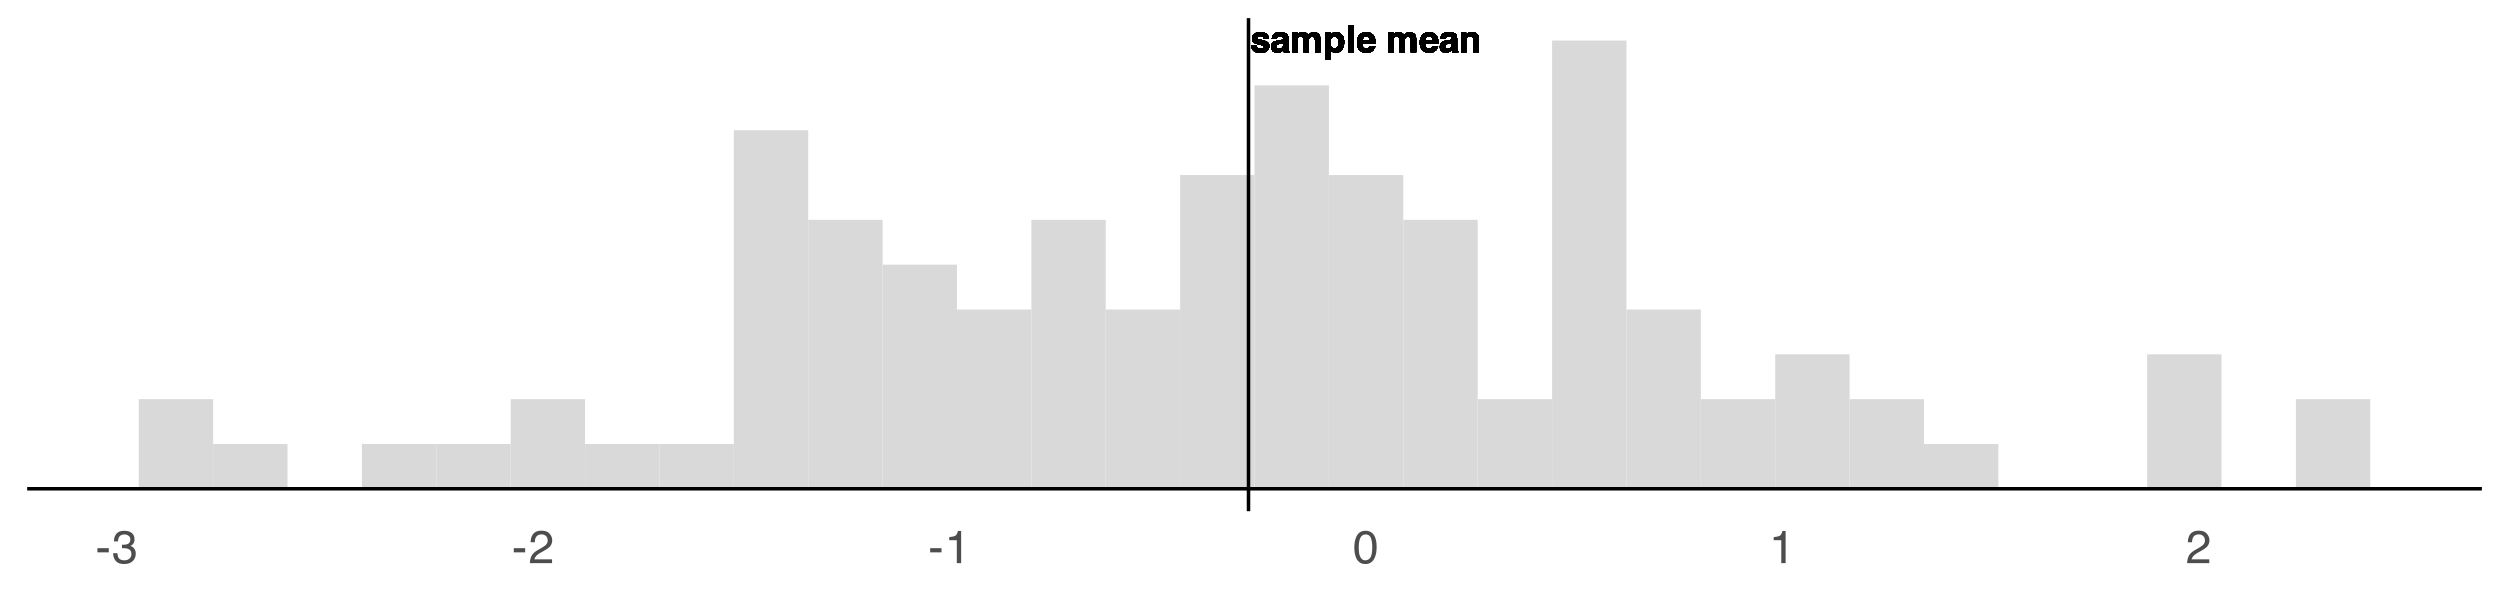 <?xml version="1.0" encoding="UTF-8"?>
<svg xmlns="http://www.w3.org/2000/svg" xmlns:xlink="http://www.w3.org/1999/xlink" width="756" height="180" viewBox="0 0 756 180">
<defs>
<g>
<g id="glyph-0-0">
<path d="M 0.828 -7.953 L 7.234 -7.953 L 7.234 0 L 0.828 0 Z M 6.234 -1 L 6.234 -6.953 L 1.828 -6.953 L 1.828 -1 Z M 6.234 -1 "/>
</g>
<g id="glyph-0-1">
<path d="M 4.766 -5.609 C 5.223 -5.316 5.488 -4.812 5.562 -4.094 L 4.031 -4.094 C 4 -4.289 3.941 -4.445 3.859 -4.562 C 3.691 -4.77 3.406 -4.875 3 -4.875 C 2.656 -4.875 2.41 -4.82 2.266 -4.719 C 2.129 -4.613 2.062 -4.488 2.062 -4.344 C 2.062 -4.164 2.141 -4.039 2.297 -3.969 C 2.441 -3.883 2.973 -3.738 3.891 -3.531 C 4.504 -3.395 4.961 -3.18 5.266 -2.891 C 5.566 -2.586 5.719 -2.219 5.719 -1.781 C 5.719 -1.195 5.5 -0.719 5.062 -0.344 C 4.633 0.02 3.969 0.203 3.062 0.203 C 2.133 0.203 1.453 0.008 1.016 -0.375 C 0.578 -0.77 0.359 -1.27 0.359 -1.875 L 1.922 -1.875 C 1.953 -1.602 2.02 -1.41 2.125 -1.297 C 2.312 -1.086 2.664 -0.984 3.188 -0.984 C 3.488 -0.984 3.727 -1.023 3.906 -1.109 C 4.082 -1.203 4.172 -1.344 4.172 -1.531 C 4.172 -1.695 4.098 -1.828 3.953 -1.922 C 3.805 -2.016 3.273 -2.172 2.359 -2.391 C 1.691 -2.547 1.219 -2.75 0.938 -3 C 0.664 -3.25 0.531 -3.602 0.531 -4.062 C 0.531 -4.602 0.742 -5.066 1.172 -5.453 C 1.598 -5.848 2.195 -6.047 2.969 -6.047 C 3.707 -6.047 4.305 -5.898 4.766 -5.609 Z M 4.766 -5.609 "/>
</g>
<g id="glyph-0-2">
<path d="M 0.938 -5.25 C 1.344 -5.758 2.039 -6.016 3.031 -6.016 C 3.676 -6.016 4.25 -5.891 4.75 -5.641 C 5.25 -5.379 5.5 -4.895 5.5 -4.188 L 5.5 -1.5 C 5.5 -1.312 5.5 -1.082 5.5 -0.812 C 5.52 -0.613 5.551 -0.477 5.594 -0.406 C 5.645 -0.332 5.723 -0.27 5.828 -0.219 L 5.828 0 L 4.156 0 C 4.102 -0.113 4.066 -0.223 4.047 -0.328 C 4.035 -0.43 4.023 -0.551 4.016 -0.688 C 3.797 -0.457 3.551 -0.266 3.281 -0.109 C 2.945 0.086 2.57 0.188 2.156 0.188 C 1.625 0.188 1.18 0.035 0.828 -0.266 C 0.484 -0.578 0.312 -1.008 0.312 -1.562 C 0.312 -2.289 0.594 -2.816 1.156 -3.141 C 1.457 -3.305 1.906 -3.43 2.5 -3.516 L 3.031 -3.578 C 3.312 -3.609 3.516 -3.656 3.641 -3.719 C 3.859 -3.801 3.969 -3.941 3.969 -4.141 C 3.969 -4.391 3.883 -4.555 3.719 -4.641 C 3.551 -4.734 3.305 -4.781 2.984 -4.781 C 2.617 -4.781 2.359 -4.691 2.203 -4.516 C 2.098 -4.379 2.023 -4.195 1.984 -3.969 L 0.5 -3.969 C 0.539 -4.488 0.688 -4.914 0.938 -5.25 Z M 2.078 -1.109 C 2.223 -0.992 2.398 -0.938 2.609 -0.938 C 2.941 -0.938 3.242 -1.031 3.516 -1.219 C 3.797 -1.414 3.941 -1.77 3.953 -2.281 L 3.953 -2.859 C 3.859 -2.797 3.758 -2.742 3.656 -2.703 C 3.562 -2.672 3.43 -2.641 3.266 -2.609 L 2.906 -2.547 C 2.582 -2.484 2.352 -2.41 2.219 -2.328 C 1.977 -2.191 1.859 -1.973 1.859 -1.672 C 1.859 -1.41 1.93 -1.223 2.078 -1.109 Z M 2.078 -1.109 "/>
</g>
<g id="glyph-0-3">
<path d="M 4.016 -4.266 C 3.891 -4.547 3.641 -4.688 3.266 -4.688 C 2.816 -4.688 2.52 -4.547 2.375 -4.266 C 2.289 -4.098 2.25 -3.852 2.25 -3.531 L 2.25 0 L 0.688 0 L 0.688 -5.875 L 2.188 -5.875 L 2.188 -5.016 C 2.375 -5.316 2.551 -5.531 2.719 -5.656 C 3.02 -5.895 3.41 -6.016 3.891 -6.016 C 4.336 -6.016 4.695 -5.914 4.969 -5.719 C 5.195 -5.531 5.367 -5.289 5.484 -5 C 5.68 -5.352 5.93 -5.609 6.234 -5.766 C 6.547 -5.93 6.895 -6.016 7.281 -6.016 C 7.539 -6.016 7.797 -5.961 8.047 -5.859 C 8.305 -5.754 8.535 -5.578 8.734 -5.328 C 8.898 -5.117 9.016 -4.867 9.078 -4.578 C 9.109 -4.379 9.125 -4.086 9.125 -3.703 L 9.109 0 L 7.547 0 L 7.547 -3.75 C 7.547 -3.969 7.508 -4.148 7.438 -4.297 C 7.301 -4.566 7.047 -4.703 6.672 -4.703 C 6.254 -4.703 5.961 -4.523 5.797 -4.172 C 5.711 -3.984 5.672 -3.758 5.672 -3.5 L 5.672 0 L 4.125 0 L 4.125 -3.5 C 4.125 -3.852 4.086 -4.109 4.016 -4.266 Z M 4.016 -4.266 "/>
</g>
<g id="glyph-0-4">
<path d="M 5.641 -5.25 C 6.117 -4.738 6.359 -3.992 6.359 -3.016 C 6.359 -1.984 6.125 -1.191 5.656 -0.641 C 5.188 -0.098 4.586 0.172 3.859 0.172 C 3.391 0.172 3 0.051 2.688 -0.188 C 2.52 -0.312 2.359 -0.5 2.203 -0.75 L 2.203 2.312 L 0.672 2.312 L 0.672 -5.875 L 2.141 -5.875 L 2.141 -5.016 C 2.305 -5.266 2.484 -5.461 2.672 -5.609 C 3.016 -5.879 3.422 -6.016 3.891 -6.016 C 4.578 -6.016 5.16 -5.758 5.641 -5.25 Z M 4.766 -2.938 C 4.766 -3.395 4.66 -3.797 4.453 -4.141 C 4.242 -4.492 3.91 -4.672 3.453 -4.672 C 2.891 -4.672 2.504 -4.406 2.297 -3.875 C 2.191 -3.594 2.141 -3.238 2.141 -2.812 C 2.141 -2.125 2.32 -1.641 2.688 -1.359 C 2.906 -1.203 3.16 -1.125 3.453 -1.125 C 3.879 -1.125 4.203 -1.285 4.422 -1.609 C 4.648 -1.941 4.766 -2.383 4.766 -2.938 Z M 4.766 -2.938 "/>
</g>
<g id="glyph-0-5">
<path d="M 0.75 -7.953 L 2.281 -7.953 L 2.281 0 L 0.75 0 Z M 0.75 -7.953 "/>
</g>
<g id="glyph-0-6">
<path d="M 5.75 -1.719 C 5.707 -1.375 5.523 -1.02 5.203 -0.656 C 4.703 -0.094 4 0.188 3.094 0.188 C 2.344 0.188 1.68 -0.051 1.109 -0.531 C 0.535 -1.008 0.25 -1.789 0.25 -2.875 C 0.25 -3.895 0.504 -4.676 1.016 -5.219 C 1.535 -5.758 2.207 -6.031 3.031 -6.031 C 3.52 -6.031 3.961 -5.938 4.359 -5.75 C 4.754 -5.57 5.078 -5.285 5.328 -4.891 C 5.555 -4.547 5.707 -4.141 5.781 -3.672 C 5.82 -3.41 5.836 -3.023 5.828 -2.516 L 1.797 -2.516 C 1.816 -1.922 2.004 -1.504 2.359 -1.266 C 2.566 -1.117 2.82 -1.047 3.125 -1.047 C 3.438 -1.047 3.691 -1.141 3.891 -1.328 C 4.004 -1.422 4.102 -1.551 4.188 -1.719 Z M 4.234 -3.531 C 4.203 -3.938 4.078 -4.242 3.859 -4.453 C 3.641 -4.66 3.363 -4.766 3.031 -4.766 C 2.676 -4.766 2.398 -4.648 2.203 -4.422 C 2.016 -4.203 1.895 -3.906 1.844 -3.531 Z M 4.234 -3.531 "/>
</g>
<g id="glyph-0-7">
</g>
<g id="glyph-0-8">
<path d="M 3.484 -4.734 C 2.961 -4.734 2.602 -4.516 2.406 -4.078 C 2.312 -3.848 2.266 -3.551 2.266 -3.188 L 2.266 0 L 0.734 0 L 0.734 -5.875 L 2.219 -5.875 L 2.219 -5.016 C 2.414 -5.316 2.598 -5.531 2.766 -5.656 C 3.086 -5.895 3.488 -6.016 3.969 -6.016 C 4.582 -6.016 5.082 -5.852 5.469 -5.531 C 5.852 -5.219 6.047 -4.691 6.047 -3.953 L 6.047 0 L 4.469 0 L 4.469 -3.578 C 4.469 -3.891 4.426 -4.125 4.344 -4.281 C 4.195 -4.582 3.91 -4.734 3.484 -4.734 Z M 3.484 -4.734 "/>
</g>
<g id="glyph-1-0">
<path d="M 0.453 0 L 0.453 -10.047 L 8.422 -10.047 L 8.422 0 Z M 7.172 -1.266 L 7.172 -8.781 L 1.703 -8.781 L 1.703 -1.266 Z M 7.172 -1.266 "/>
</g>
<g id="glyph-1-1">
<path d="M 0.578 -4.531 L 4.016 -4.531 L 4.016 -3.266 L 0.578 -3.266 Z M 0.578 -4.531 "/>
</g>
<g id="glyph-1-2">
<path d="M 3.641 0.266 C 2.484 0.266 1.641 -0.051 1.109 -0.688 C 0.586 -1.32 0.328 -2.098 0.328 -3.016 L 1.625 -3.016 C 1.676 -2.379 1.789 -1.914 1.969 -1.625 C 2.289 -1.113 2.867 -0.859 3.703 -0.859 C 4.348 -0.859 4.867 -1.031 5.266 -1.375 C 5.66 -1.719 5.859 -2.164 5.859 -2.719 C 5.859 -3.383 5.648 -3.852 5.234 -4.125 C 4.816 -4.395 4.242 -4.531 3.516 -4.531 C 3.43 -4.531 3.348 -4.531 3.266 -4.531 C 3.18 -4.531 3.098 -4.523 3.016 -4.516 L 3.016 -5.609 C 3.141 -5.586 3.242 -5.578 3.328 -5.578 C 3.41 -5.578 3.504 -5.578 3.609 -5.578 C 4.066 -5.578 4.445 -5.648 4.75 -5.797 C 5.27 -6.047 5.531 -6.5 5.531 -7.156 C 5.531 -7.645 5.352 -8.02 5 -8.281 C 4.656 -8.551 4.254 -8.688 3.797 -8.688 C 2.973 -8.688 2.406 -8.41 2.094 -7.859 C 1.914 -7.555 1.816 -7.129 1.797 -6.578 L 0.578 -6.578 C 0.578 -7.305 0.723 -7.926 1.016 -8.438 C 1.516 -9.344 2.398 -9.797 3.672 -9.797 C 4.66 -9.797 5.426 -9.57 5.969 -9.125 C 6.52 -8.688 6.797 -8.047 6.797 -7.203 C 6.797 -6.598 6.633 -6.113 6.312 -5.75 C 6.113 -5.508 5.852 -5.328 5.531 -5.203 C 6.051 -5.055 6.453 -4.781 6.734 -4.375 C 7.023 -3.977 7.172 -3.488 7.172 -2.906 C 7.172 -1.969 6.863 -1.203 6.25 -0.609 C 5.633 -0.023 4.766 0.266 3.641 0.266 Z M 3.641 0.266 "/>
</g>
<g id="glyph-1-3">
<path d="M 0.438 0 C 0.477 -0.844 0.648 -1.578 0.953 -2.203 C 1.266 -2.828 1.859 -3.395 2.734 -3.906 L 4.047 -4.656 C 4.629 -5 5.039 -5.289 5.281 -5.531 C 5.656 -5.914 5.844 -6.352 5.844 -6.844 C 5.844 -7.406 5.672 -7.852 5.328 -8.188 C 4.984 -8.531 4.531 -8.703 3.969 -8.703 C 3.125 -8.703 2.539 -8.379 2.219 -7.734 C 2.039 -7.391 1.941 -6.914 1.922 -6.312 L 0.672 -6.312 C 0.691 -7.164 0.852 -7.863 1.156 -8.406 C 1.688 -9.352 2.625 -9.828 3.969 -9.828 C 5.094 -9.828 5.91 -9.52 6.422 -8.906 C 6.941 -8.301 7.203 -7.629 7.203 -6.891 C 7.203 -6.109 6.926 -5.438 6.375 -4.875 C 6.062 -4.551 5.488 -4.16 4.656 -3.703 L 3.719 -3.188 C 3.281 -2.938 2.93 -2.703 2.672 -2.484 C 2.211 -2.086 1.926 -1.645 1.812 -1.156 L 7.156 -1.156 L 7.156 0 Z M 0.438 0 "/>
</g>
<g id="glyph-1-4">
<path d="M 1.344 -6.938 L 1.344 -7.875 C 2.227 -7.957 2.844 -8.098 3.188 -8.297 C 3.539 -8.504 3.805 -8.988 3.984 -9.75 L 4.953 -9.75 L 4.953 0 L 3.641 0 L 3.641 -6.938 Z M 1.344 -6.938 "/>
</g>
<g id="glyph-1-5">
<path d="M 3.781 -9.797 C 5.051 -9.797 5.969 -9.27 6.531 -8.219 C 6.969 -7.414 7.188 -6.312 7.188 -4.906 C 7.188 -3.57 6.988 -2.473 6.594 -1.609 C 6.02 -0.359 5.082 0.266 3.781 0.266 C 2.602 0.266 1.727 -0.242 1.156 -1.266 C 0.676 -2.117 0.438 -3.266 0.438 -4.703 C 0.438 -5.805 0.582 -6.758 0.875 -7.562 C 1.406 -9.051 2.375 -9.797 3.781 -9.797 Z M 3.781 -0.859 C 4.414 -0.859 4.922 -1.141 5.297 -1.703 C 5.672 -2.266 5.859 -3.316 5.859 -4.859 C 5.859 -5.973 5.723 -6.891 5.453 -7.609 C 5.18 -8.328 4.648 -8.688 3.859 -8.688 C 3.141 -8.688 2.609 -8.344 2.266 -7.656 C 1.93 -6.977 1.766 -5.977 1.766 -4.656 C 1.766 -3.656 1.875 -2.852 2.094 -2.25 C 2.414 -1.32 2.977 -0.859 3.781 -0.859 Z M 3.781 -0.859 "/>
</g>
</g>
<clipPath id="clip-0">
<path clip-rule="nonzero" d="M 8.219 147 L 750.52 147 L 750.52 149 L 8.219 149 Z M 8.219 147 "/>
</clipPath>
<clipPath id="clip-1">
<path clip-rule="nonzero" d="M 377 5.48 L 379 5.48 L 379 154.59 L 377 154.59 Z M 377 5.48 "/>
</clipPath>
</defs>
<rect x="-75.6" y="-18" width="907.2" height="216" fill="rgb(100%, 100%, 100%)" fill-opacity="1"/>
<path fill-rule="nonzero" fill="rgb(85.098%, 85.098%, 85.098%)" fill-opacity="1" d="M 41.961 147.812 L 64.453 147.812 L 64.453 120.703 L 41.961 120.703 Z M 41.961 147.812 "/>
<path fill-rule="nonzero" fill="rgb(85.098%, 85.098%, 85.098%)" fill-opacity="1" d="M 64.453 147.812 L 86.945 147.812 L 86.945 134.258 L 64.453 134.258 Z M 64.453 147.812 "/>
<path fill-rule="nonzero" fill="rgb(85.098%, 85.098%, 85.098%)" fill-opacity="1" d="M 109.441 147.812 L 131.934 147.812 L 131.934 134.258 L 109.441 134.258 Z M 109.441 147.812 "/>
<path fill-rule="nonzero" fill="rgb(85.098%, 85.098%, 85.098%)" fill-opacity="1" d="M 131.938 147.812 L 154.43 147.812 L 154.43 134.258 L 131.938 134.258 Z M 131.938 147.812 "/>
<path fill-rule="nonzero" fill="rgb(85.098%, 85.098%, 85.098%)" fill-opacity="1" d="M 154.43 147.812 L 176.922 147.812 L 176.922 120.703 L 154.43 120.703 Z M 154.43 147.812 "/>
<path fill-rule="nonzero" fill="rgb(85.098%, 85.098%, 85.098%)" fill-opacity="1" d="M 176.926 147.812 L 199.418 147.812 L 199.418 134.258 L 176.926 134.258 Z M 176.926 147.812 "/>
<path fill-rule="nonzero" fill="rgb(85.098%, 85.098%, 85.098%)" fill-opacity="1" d="M 199.418 147.812 L 221.91 147.812 L 221.91 134.258 L 199.418 134.258 Z M 199.418 147.812 "/>
<path fill-rule="nonzero" fill="rgb(85.098%, 85.098%, 85.098%)" fill-opacity="1" d="M 221.91 147.812 L 244.402 147.812 L 244.402 39.371 L 221.91 39.371 Z M 221.91 147.812 "/>
<path fill-rule="nonzero" fill="rgb(85.098%, 85.098%, 85.098%)" fill-opacity="1" d="M 244.406 147.812 L 266.898 147.812 L 266.898 66.48 L 244.406 66.48 Z M 244.406 147.812 "/>
<path fill-rule="nonzero" fill="rgb(85.098%, 85.098%, 85.098%)" fill-opacity="1" d="M 266.898 147.812 L 289.391 147.812 L 289.391 80.035 L 266.898 80.035 Z M 266.898 147.812 "/>
<path fill-rule="nonzero" fill="rgb(85.098%, 85.098%, 85.098%)" fill-opacity="1" d="M 289.395 147.812 L 311.887 147.812 L 311.887 93.59 L 289.395 93.59 Z M 289.395 147.812 "/>
<path fill-rule="nonzero" fill="rgb(85.098%, 85.098%, 85.098%)" fill-opacity="1" d="M 311.887 147.812 L 334.379 147.812 L 334.379 66.48 L 311.887 66.48 Z M 311.887 147.812 "/>
<path fill-rule="nonzero" fill="rgb(85.098%, 85.098%, 85.098%)" fill-opacity="1" d="M 334.383 147.812 L 356.875 147.812 L 356.875 93.59 L 334.383 93.59 Z M 334.383 147.812 "/>
<path fill-rule="nonzero" fill="rgb(85.098%, 85.098%, 85.098%)" fill-opacity="1" d="M 356.875 147.812 L 379.367 147.812 L 379.367 52.926 L 356.875 52.926 Z M 356.875 147.812 "/>
<path fill-rule="nonzero" fill="rgb(85.098%, 85.098%, 85.098%)" fill-opacity="1" d="M 379.371 147.812 L 401.863 147.812 L 401.863 25.812 L 379.371 25.812 Z M 379.371 147.812 "/>
<path fill-rule="nonzero" fill="rgb(85.098%, 85.098%, 85.098%)" fill-opacity="1" d="M 401.863 147.812 L 424.355 147.812 L 424.355 52.926 L 401.863 52.926 Z M 401.863 147.812 "/>
<path fill-rule="nonzero" fill="rgb(85.098%, 85.098%, 85.098%)" fill-opacity="1" d="M 424.359 147.812 L 446.852 147.812 L 446.852 66.48 L 424.359 66.48 Z M 424.359 147.812 "/>
<path fill-rule="nonzero" fill="rgb(85.098%, 85.098%, 85.098%)" fill-opacity="1" d="M 446.852 147.812 L 469.344 147.812 L 469.344 120.703 L 446.852 120.703 Z M 446.852 147.812 "/>
<path fill-rule="nonzero" fill="rgb(85.098%, 85.098%, 85.098%)" fill-opacity="1" d="M 469.348 147.812 L 491.84 147.812 L 491.84 12.258 L 469.348 12.258 Z M 469.348 147.812 "/>
<path fill-rule="nonzero" fill="rgb(85.098%, 85.098%, 85.098%)" fill-opacity="1" d="M 491.84 147.812 L 514.332 147.812 L 514.332 93.59 L 491.84 93.59 Z M 491.84 147.812 "/>
<path fill-rule="nonzero" fill="rgb(85.098%, 85.098%, 85.098%)" fill-opacity="1" d="M 514.332 147.812 L 536.824 147.812 L 536.824 120.703 L 514.332 120.703 Z M 514.332 147.812 "/>
<path fill-rule="nonzero" fill="rgb(85.098%, 85.098%, 85.098%)" fill-opacity="1" d="M 536.828 147.812 L 559.32 147.812 L 559.32 107.145 L 536.828 107.145 Z M 536.828 147.812 "/>
<path fill-rule="nonzero" fill="rgb(85.098%, 85.098%, 85.098%)" fill-opacity="1" d="M 559.32 147.812 L 581.812 147.812 L 581.812 120.703 L 559.32 120.703 Z M 559.32 147.812 "/>
<path fill-rule="nonzero" fill="rgb(85.098%, 85.098%, 85.098%)" fill-opacity="1" d="M 581.816 147.812 L 604.309 147.812 L 604.309 134.258 L 581.816 134.258 Z M 581.816 147.812 "/>
<path fill-rule="nonzero" fill="rgb(85.098%, 85.098%, 85.098%)" fill-opacity="1" d="M 649.297 147.812 L 671.789 147.812 L 671.789 107.145 L 649.297 107.145 Z M 649.297 147.812 "/>
<path fill-rule="nonzero" fill="rgb(85.098%, 85.098%, 85.098%)" fill-opacity="1" d="M 694.285 147.812 L 716.777 147.812 L 716.777 120.703 L 694.285 120.703 Z M 694.285 147.812 "/>
<g clip-path="url(#clip-0)">
<path fill="none" stroke-width="1.067" stroke-linecap="butt" stroke-linejoin="round" stroke="rgb(0%, 0%, 0%)" stroke-opacity="1" stroke-miterlimit="10" d="M 8.219 147.812 L 750.52 147.812 "/>
</g>
<g clip-path="url(#clip-1)">
<path fill="none" stroke-width="1.067" stroke-linecap="butt" stroke-linejoin="round" stroke="rgb(0%, 0%, 0%)" stroke-opacity="1" stroke-miterlimit="10" d="M 377.547 154.59 L 377.547 5.48 "/>
</g>
<g fill="rgb(0%, 0%, 0%)" fill-opacity="1">
<use xlink:href="#glyph-0-1" x="378.109" y="15.758"/>
<use xlink:href="#glyph-0-2" x="384.109" y="15.758"/>
<use xlink:href="#glyph-0-3" x="390.109" y="15.758"/>
<use xlink:href="#glyph-0-4" x="400.109" y="15.758"/>
<use xlink:href="#glyph-0-5" x="407.109" y="15.758"/>
<use xlink:href="#glyph-0-6" x="410.109" y="15.758"/>
<use xlink:href="#glyph-0-7" x="416.109" y="15.758"/>
<use xlink:href="#glyph-0-3" x="419.109" y="15.758"/>
<use xlink:href="#glyph-0-6" x="429.109" y="15.758"/>
<use xlink:href="#glyph-0-2" x="435.109" y="15.758"/>
<use xlink:href="#glyph-0-8" x="441.109" y="15.758"/>
</g>
<g fill="rgb(0%, 0%, 0%)" fill-opacity="1">
<use xlink:href="#glyph-0-1" x="378.109" y="15.758"/>
<use xlink:href="#glyph-0-2" x="384.109" y="15.758"/>
<use xlink:href="#glyph-0-3" x="390.109" y="15.758"/>
<use xlink:href="#glyph-0-4" x="400.109" y="15.758"/>
<use xlink:href="#glyph-0-5" x="407.109" y="15.758"/>
<use xlink:href="#glyph-0-6" x="410.109" y="15.758"/>
<use xlink:href="#glyph-0-7" x="416.109" y="15.758"/>
<use xlink:href="#glyph-0-3" x="419.109" y="15.758"/>
<use xlink:href="#glyph-0-6" x="429.109" y="15.758"/>
<use xlink:href="#glyph-0-2" x="435.109" y="15.758"/>
<use xlink:href="#glyph-0-8" x="441.109" y="15.758"/>
</g>
<g fill="rgb(0%, 0%, 0%)" fill-opacity="1">
<use xlink:href="#glyph-0-1" x="378.109" y="15.758"/>
<use xlink:href="#glyph-0-2" x="384.109" y="15.758"/>
<use xlink:href="#glyph-0-3" x="390.109" y="15.758"/>
<use xlink:href="#glyph-0-4" x="400.109" y="15.758"/>
<use xlink:href="#glyph-0-5" x="407.109" y="15.758"/>
<use xlink:href="#glyph-0-6" x="410.109" y="15.758"/>
<use xlink:href="#glyph-0-7" x="416.109" y="15.758"/>
<use xlink:href="#glyph-0-3" x="419.109" y="15.758"/>
<use xlink:href="#glyph-0-6" x="429.109" y="15.758"/>
<use xlink:href="#glyph-0-2" x="435.109" y="15.758"/>
<use xlink:href="#glyph-0-8" x="441.109" y="15.758"/>
</g>
<g fill="rgb(0%, 0%, 0%)" fill-opacity="1">
<use xlink:href="#glyph-0-1" x="378.109" y="15.758"/>
<use xlink:href="#glyph-0-2" x="384.109" y="15.758"/>
<use xlink:href="#glyph-0-3" x="390.109" y="15.758"/>
<use xlink:href="#glyph-0-4" x="400.109" y="15.758"/>
<use xlink:href="#glyph-0-5" x="407.109" y="15.758"/>
<use xlink:href="#glyph-0-6" x="410.109" y="15.758"/>
<use xlink:href="#glyph-0-7" x="416.109" y="15.758"/>
<use xlink:href="#glyph-0-3" x="419.109" y="15.758"/>
<use xlink:href="#glyph-0-6" x="429.109" y="15.758"/>
<use xlink:href="#glyph-0-2" x="435.109" y="15.758"/>
<use xlink:href="#glyph-0-8" x="441.109" y="15.758"/>
</g>
<g fill="rgb(0%, 0%, 0%)" fill-opacity="1">
<use xlink:href="#glyph-0-1" x="378.109" y="15.758"/>
<use xlink:href="#glyph-0-2" x="384.109" y="15.758"/>
<use xlink:href="#glyph-0-3" x="390.109" y="15.758"/>
<use xlink:href="#glyph-0-4" x="400.109" y="15.758"/>
<use xlink:href="#glyph-0-5" x="407.109" y="15.758"/>
<use xlink:href="#glyph-0-6" x="410.109" y="15.758"/>
<use xlink:href="#glyph-0-7" x="416.109" y="15.758"/>
<use xlink:href="#glyph-0-3" x="419.109" y="15.758"/>
<use xlink:href="#glyph-0-6" x="429.109" y="15.758"/>
<use xlink:href="#glyph-0-2" x="435.109" y="15.758"/>
<use xlink:href="#glyph-0-8" x="441.109" y="15.758"/>
</g>
<g fill="rgb(0%, 0%, 0%)" fill-opacity="1">
<use xlink:href="#glyph-0-1" x="378.109" y="15.758"/>
<use xlink:href="#glyph-0-2" x="384.109" y="15.758"/>
<use xlink:href="#glyph-0-3" x="390.109" y="15.758"/>
<use xlink:href="#glyph-0-4" x="400.109" y="15.758"/>
<use xlink:href="#glyph-0-5" x="407.109" y="15.758"/>
<use xlink:href="#glyph-0-6" x="410.109" y="15.758"/>
<use xlink:href="#glyph-0-7" x="416.109" y="15.758"/>
<use xlink:href="#glyph-0-3" x="419.109" y="15.758"/>
<use xlink:href="#glyph-0-6" x="429.109" y="15.758"/>
<use xlink:href="#glyph-0-2" x="435.109" y="15.758"/>
<use xlink:href="#glyph-0-8" x="441.109" y="15.758"/>
</g>
<g fill="rgb(0%, 0%, 0%)" fill-opacity="1">
<use xlink:href="#glyph-0-1" x="378.109" y="15.758"/>
<use xlink:href="#glyph-0-2" x="384.109" y="15.758"/>
<use xlink:href="#glyph-0-3" x="390.109" y="15.758"/>
<use xlink:href="#glyph-0-4" x="400.109" y="15.758"/>
<use xlink:href="#glyph-0-5" x="407.109" y="15.758"/>
<use xlink:href="#glyph-0-6" x="410.109" y="15.758"/>
<use xlink:href="#glyph-0-7" x="416.109" y="15.758"/>
<use xlink:href="#glyph-0-3" x="419.109" y="15.758"/>
<use xlink:href="#glyph-0-6" x="429.109" y="15.758"/>
<use xlink:href="#glyph-0-2" x="435.109" y="15.758"/>
<use xlink:href="#glyph-0-8" x="441.109" y="15.758"/>
</g>
<g fill="rgb(0%, 0%, 0%)" fill-opacity="1">
<use xlink:href="#glyph-0-1" x="378.109" y="15.758"/>
<use xlink:href="#glyph-0-2" x="384.109" y="15.758"/>
<use xlink:href="#glyph-0-3" x="390.109" y="15.758"/>
<use xlink:href="#glyph-0-4" x="400.109" y="15.758"/>
<use xlink:href="#glyph-0-5" x="407.109" y="15.758"/>
<use xlink:href="#glyph-0-6" x="410.109" y="15.758"/>
<use xlink:href="#glyph-0-7" x="416.109" y="15.758"/>
<use xlink:href="#glyph-0-3" x="419.109" y="15.758"/>
<use xlink:href="#glyph-0-6" x="429.109" y="15.758"/>
<use xlink:href="#glyph-0-2" x="435.109" y="15.758"/>
<use xlink:href="#glyph-0-8" x="441.109" y="15.758"/>
</g>
<g fill="rgb(0%, 0%, 0%)" fill-opacity="1">
<use xlink:href="#glyph-0-1" x="378.109" y="15.758"/>
<use xlink:href="#glyph-0-2" x="384.109" y="15.758"/>
<use xlink:href="#glyph-0-3" x="390.109" y="15.758"/>
<use xlink:href="#glyph-0-4" x="400.109" y="15.758"/>
<use xlink:href="#glyph-0-5" x="407.109" y="15.758"/>
<use xlink:href="#glyph-0-6" x="410.109" y="15.758"/>
<use xlink:href="#glyph-0-7" x="416.109" y="15.758"/>
<use xlink:href="#glyph-0-3" x="419.109" y="15.758"/>
<use xlink:href="#glyph-0-6" x="429.109" y="15.758"/>
<use xlink:href="#glyph-0-2" x="435.109" y="15.758"/>
<use xlink:href="#glyph-0-8" x="441.109" y="15.758"/>
</g>
<g fill="rgb(0%, 0%, 0%)" fill-opacity="1">
<use xlink:href="#glyph-0-1" x="378.109" y="15.758"/>
<use xlink:href="#glyph-0-2" x="384.109" y="15.758"/>
<use xlink:href="#glyph-0-3" x="390.109" y="15.758"/>
<use xlink:href="#glyph-0-4" x="400.109" y="15.758"/>
<use xlink:href="#glyph-0-5" x="407.109" y="15.758"/>
<use xlink:href="#glyph-0-6" x="410.109" y="15.758"/>
<use xlink:href="#glyph-0-7" x="416.109" y="15.758"/>
<use xlink:href="#glyph-0-3" x="419.109" y="15.758"/>
<use xlink:href="#glyph-0-6" x="429.109" y="15.758"/>
<use xlink:href="#glyph-0-2" x="435.109" y="15.758"/>
<use xlink:href="#glyph-0-8" x="441.109" y="15.758"/>
</g>
<g fill="rgb(0%, 0%, 0%)" fill-opacity="1">
<use xlink:href="#glyph-0-1" x="378.109" y="15.758"/>
<use xlink:href="#glyph-0-2" x="384.109" y="15.758"/>
<use xlink:href="#glyph-0-3" x="390.109" y="15.758"/>
<use xlink:href="#glyph-0-4" x="400.109" y="15.758"/>
<use xlink:href="#glyph-0-5" x="407.109" y="15.758"/>
<use xlink:href="#glyph-0-6" x="410.109" y="15.758"/>
<use xlink:href="#glyph-0-7" x="416.109" y="15.758"/>
<use xlink:href="#glyph-0-3" x="419.109" y="15.758"/>
<use xlink:href="#glyph-0-6" x="429.109" y="15.758"/>
<use xlink:href="#glyph-0-2" x="435.109" y="15.758"/>
<use xlink:href="#glyph-0-8" x="441.109" y="15.758"/>
</g>
<g fill="rgb(0%, 0%, 0%)" fill-opacity="1">
<use xlink:href="#glyph-0-1" x="378.109" y="15.758"/>
<use xlink:href="#glyph-0-2" x="384.109" y="15.758"/>
<use xlink:href="#glyph-0-3" x="390.109" y="15.758"/>
<use xlink:href="#glyph-0-4" x="400.109" y="15.758"/>
<use xlink:href="#glyph-0-5" x="407.109" y="15.758"/>
<use xlink:href="#glyph-0-6" x="410.109" y="15.758"/>
<use xlink:href="#glyph-0-7" x="416.109" y="15.758"/>
<use xlink:href="#glyph-0-3" x="419.109" y="15.758"/>
<use xlink:href="#glyph-0-6" x="429.109" y="15.758"/>
<use xlink:href="#glyph-0-2" x="435.109" y="15.758"/>
<use xlink:href="#glyph-0-8" x="441.109" y="15.758"/>
</g>
<g fill="rgb(0%, 0%, 0%)" fill-opacity="1">
<use xlink:href="#glyph-0-1" x="378.109" y="15.758"/>
<use xlink:href="#glyph-0-2" x="384.109" y="15.758"/>
<use xlink:href="#glyph-0-3" x="390.109" y="15.758"/>
<use xlink:href="#glyph-0-4" x="400.109" y="15.758"/>
<use xlink:href="#glyph-0-5" x="407.109" y="15.758"/>
<use xlink:href="#glyph-0-6" x="410.109" y="15.758"/>
<use xlink:href="#glyph-0-7" x="416.109" y="15.758"/>
<use xlink:href="#glyph-0-3" x="419.109" y="15.758"/>
<use xlink:href="#glyph-0-6" x="429.109" y="15.758"/>
<use xlink:href="#glyph-0-2" x="435.109" y="15.758"/>
<use xlink:href="#glyph-0-8" x="441.109" y="15.758"/>
</g>
<g fill="rgb(0%, 0%, 0%)" fill-opacity="1">
<use xlink:href="#glyph-0-1" x="378.109" y="15.758"/>
<use xlink:href="#glyph-0-2" x="384.109" y="15.758"/>
<use xlink:href="#glyph-0-3" x="390.109" y="15.758"/>
<use xlink:href="#glyph-0-4" x="400.109" y="15.758"/>
<use xlink:href="#glyph-0-5" x="407.109" y="15.758"/>
<use xlink:href="#glyph-0-6" x="410.109" y="15.758"/>
<use xlink:href="#glyph-0-7" x="416.109" y="15.758"/>
<use xlink:href="#glyph-0-3" x="419.109" y="15.758"/>
<use xlink:href="#glyph-0-6" x="429.109" y="15.758"/>
<use xlink:href="#glyph-0-2" x="435.109" y="15.758"/>
<use xlink:href="#glyph-0-8" x="441.109" y="15.758"/>
</g>
<g fill="rgb(0%, 0%, 0%)" fill-opacity="1">
<use xlink:href="#glyph-0-1" x="378.109" y="15.758"/>
<use xlink:href="#glyph-0-2" x="384.109" y="15.758"/>
<use xlink:href="#glyph-0-3" x="390.109" y="15.758"/>
<use xlink:href="#glyph-0-4" x="400.109" y="15.758"/>
<use xlink:href="#glyph-0-5" x="407.109" y="15.758"/>
<use xlink:href="#glyph-0-6" x="410.109" y="15.758"/>
<use xlink:href="#glyph-0-7" x="416.109" y="15.758"/>
<use xlink:href="#glyph-0-3" x="419.109" y="15.758"/>
<use xlink:href="#glyph-0-6" x="429.109" y="15.758"/>
<use xlink:href="#glyph-0-2" x="435.109" y="15.758"/>
<use xlink:href="#glyph-0-8" x="441.109" y="15.758"/>
</g>
<g fill="rgb(0%, 0%, 0%)" fill-opacity="1">
<use xlink:href="#glyph-0-1" x="378.109" y="15.758"/>
<use xlink:href="#glyph-0-2" x="384.109" y="15.758"/>
<use xlink:href="#glyph-0-3" x="390.109" y="15.758"/>
<use xlink:href="#glyph-0-4" x="400.109" y="15.758"/>
<use xlink:href="#glyph-0-5" x="407.109" y="15.758"/>
<use xlink:href="#glyph-0-6" x="410.109" y="15.758"/>
<use xlink:href="#glyph-0-7" x="416.109" y="15.758"/>
<use xlink:href="#glyph-0-3" x="419.109" y="15.758"/>
<use xlink:href="#glyph-0-6" x="429.109" y="15.758"/>
<use xlink:href="#glyph-0-2" x="435.109" y="15.758"/>
<use xlink:href="#glyph-0-8" x="441.109" y="15.758"/>
</g>
<g fill="rgb(0%, 0%, 0%)" fill-opacity="1">
<use xlink:href="#glyph-0-1" x="378.109" y="15.758"/>
<use xlink:href="#glyph-0-2" x="384.109" y="15.758"/>
<use xlink:href="#glyph-0-3" x="390.109" y="15.758"/>
<use xlink:href="#glyph-0-4" x="400.109" y="15.758"/>
<use xlink:href="#glyph-0-5" x="407.109" y="15.758"/>
<use xlink:href="#glyph-0-6" x="410.109" y="15.758"/>
<use xlink:href="#glyph-0-7" x="416.109" y="15.758"/>
<use xlink:href="#glyph-0-3" x="419.109" y="15.758"/>
<use xlink:href="#glyph-0-6" x="429.109" y="15.758"/>
<use xlink:href="#glyph-0-2" x="435.109" y="15.758"/>
<use xlink:href="#glyph-0-8" x="441.109" y="15.758"/>
</g>
<g fill="rgb(0%, 0%, 0%)" fill-opacity="1">
<use xlink:href="#glyph-0-1" x="378.109" y="15.758"/>
<use xlink:href="#glyph-0-2" x="384.109" y="15.758"/>
<use xlink:href="#glyph-0-3" x="390.109" y="15.758"/>
<use xlink:href="#glyph-0-4" x="400.109" y="15.758"/>
<use xlink:href="#glyph-0-5" x="407.109" y="15.758"/>
<use xlink:href="#glyph-0-6" x="410.109" y="15.758"/>
<use xlink:href="#glyph-0-7" x="416.109" y="15.758"/>
<use xlink:href="#glyph-0-3" x="419.109" y="15.758"/>
<use xlink:href="#glyph-0-6" x="429.109" y="15.758"/>
<use xlink:href="#glyph-0-2" x="435.109" y="15.758"/>
<use xlink:href="#glyph-0-8" x="441.109" y="15.758"/>
</g>
<g fill="rgb(0%, 0%, 0%)" fill-opacity="1">
<use xlink:href="#glyph-0-1" x="378.109" y="15.758"/>
<use xlink:href="#glyph-0-2" x="384.109" y="15.758"/>
<use xlink:href="#glyph-0-3" x="390.109" y="15.758"/>
<use xlink:href="#glyph-0-4" x="400.109" y="15.758"/>
<use xlink:href="#glyph-0-5" x="407.109" y="15.758"/>
<use xlink:href="#glyph-0-6" x="410.109" y="15.758"/>
<use xlink:href="#glyph-0-7" x="416.109" y="15.758"/>
<use xlink:href="#glyph-0-3" x="419.109" y="15.758"/>
<use xlink:href="#glyph-0-6" x="429.109" y="15.758"/>
<use xlink:href="#glyph-0-2" x="435.109" y="15.758"/>
<use xlink:href="#glyph-0-8" x="441.109" y="15.758"/>
</g>
<g fill="rgb(0%, 0%, 0%)" fill-opacity="1">
<use xlink:href="#glyph-0-1" x="378.109" y="15.758"/>
<use xlink:href="#glyph-0-2" x="384.109" y="15.758"/>
<use xlink:href="#glyph-0-3" x="390.109" y="15.758"/>
<use xlink:href="#glyph-0-4" x="400.109" y="15.758"/>
<use xlink:href="#glyph-0-5" x="407.109" y="15.758"/>
<use xlink:href="#glyph-0-6" x="410.109" y="15.758"/>
<use xlink:href="#glyph-0-7" x="416.109" y="15.758"/>
<use xlink:href="#glyph-0-3" x="419.109" y="15.758"/>
<use xlink:href="#glyph-0-6" x="429.109" y="15.758"/>
<use xlink:href="#glyph-0-2" x="435.109" y="15.758"/>
<use xlink:href="#glyph-0-8" x="441.109" y="15.758"/>
</g>
<g fill="rgb(0%, 0%, 0%)" fill-opacity="1">
<use xlink:href="#glyph-0-1" x="378.109" y="15.758"/>
<use xlink:href="#glyph-0-2" x="384.109" y="15.758"/>
<use xlink:href="#glyph-0-3" x="390.109" y="15.758"/>
<use xlink:href="#glyph-0-4" x="400.109" y="15.758"/>
<use xlink:href="#glyph-0-5" x="407.109" y="15.758"/>
<use xlink:href="#glyph-0-6" x="410.109" y="15.758"/>
<use xlink:href="#glyph-0-7" x="416.109" y="15.758"/>
<use xlink:href="#glyph-0-3" x="419.109" y="15.758"/>
<use xlink:href="#glyph-0-6" x="429.109" y="15.758"/>
<use xlink:href="#glyph-0-2" x="435.109" y="15.758"/>
<use xlink:href="#glyph-0-8" x="441.109" y="15.758"/>
</g>
<g fill="rgb(0%, 0%, 0%)" fill-opacity="1">
<use xlink:href="#glyph-0-1" x="378.109" y="15.758"/>
<use xlink:href="#glyph-0-2" x="384.109" y="15.758"/>
<use xlink:href="#glyph-0-3" x="390.109" y="15.758"/>
<use xlink:href="#glyph-0-4" x="400.109" y="15.758"/>
<use xlink:href="#glyph-0-5" x="407.109" y="15.758"/>
<use xlink:href="#glyph-0-6" x="410.109" y="15.758"/>
<use xlink:href="#glyph-0-7" x="416.109" y="15.758"/>
<use xlink:href="#glyph-0-3" x="419.109" y="15.758"/>
<use xlink:href="#glyph-0-6" x="429.109" y="15.758"/>
<use xlink:href="#glyph-0-2" x="435.109" y="15.758"/>
<use xlink:href="#glyph-0-8" x="441.109" y="15.758"/>
</g>
<g fill="rgb(0%, 0%, 0%)" fill-opacity="1">
<use xlink:href="#glyph-0-1" x="378.109" y="15.758"/>
<use xlink:href="#glyph-0-2" x="384.109" y="15.758"/>
<use xlink:href="#glyph-0-3" x="390.109" y="15.758"/>
<use xlink:href="#glyph-0-4" x="400.109" y="15.758"/>
<use xlink:href="#glyph-0-5" x="407.109" y="15.758"/>
<use xlink:href="#glyph-0-6" x="410.109" y="15.758"/>
<use xlink:href="#glyph-0-7" x="416.109" y="15.758"/>
<use xlink:href="#glyph-0-3" x="419.109" y="15.758"/>
<use xlink:href="#glyph-0-6" x="429.109" y="15.758"/>
<use xlink:href="#glyph-0-2" x="435.109" y="15.758"/>
<use xlink:href="#glyph-0-8" x="441.109" y="15.758"/>
</g>
<g fill="rgb(0%, 0%, 0%)" fill-opacity="1">
<use xlink:href="#glyph-0-1" x="378.109" y="15.758"/>
<use xlink:href="#glyph-0-2" x="384.109" y="15.758"/>
<use xlink:href="#glyph-0-3" x="390.109" y="15.758"/>
<use xlink:href="#glyph-0-4" x="400.109" y="15.758"/>
<use xlink:href="#glyph-0-5" x="407.109" y="15.758"/>
<use xlink:href="#glyph-0-6" x="410.109" y="15.758"/>
<use xlink:href="#glyph-0-7" x="416.109" y="15.758"/>
<use xlink:href="#glyph-0-3" x="419.109" y="15.758"/>
<use xlink:href="#glyph-0-6" x="429.109" y="15.758"/>
<use xlink:href="#glyph-0-2" x="435.109" y="15.758"/>
<use xlink:href="#glyph-0-8" x="441.109" y="15.758"/>
</g>
<g fill="rgb(0%, 0%, 0%)" fill-opacity="1">
<use xlink:href="#glyph-0-1" x="378.109" y="15.758"/>
<use xlink:href="#glyph-0-2" x="384.109" y="15.758"/>
<use xlink:href="#glyph-0-3" x="390.109" y="15.758"/>
<use xlink:href="#glyph-0-4" x="400.109" y="15.758"/>
<use xlink:href="#glyph-0-5" x="407.109" y="15.758"/>
<use xlink:href="#glyph-0-6" x="410.109" y="15.758"/>
<use xlink:href="#glyph-0-7" x="416.109" y="15.758"/>
<use xlink:href="#glyph-0-3" x="419.109" y="15.758"/>
<use xlink:href="#glyph-0-6" x="429.109" y="15.758"/>
<use xlink:href="#glyph-0-2" x="435.109" y="15.758"/>
<use xlink:href="#glyph-0-8" x="441.109" y="15.758"/>
</g>
<g fill="rgb(0%, 0%, 0%)" fill-opacity="1">
<use xlink:href="#glyph-0-1" x="378.109" y="15.758"/>
<use xlink:href="#glyph-0-2" x="384.109" y="15.758"/>
<use xlink:href="#glyph-0-3" x="390.109" y="15.758"/>
<use xlink:href="#glyph-0-4" x="400.109" y="15.758"/>
<use xlink:href="#glyph-0-5" x="407.109" y="15.758"/>
<use xlink:href="#glyph-0-6" x="410.109" y="15.758"/>
<use xlink:href="#glyph-0-7" x="416.109" y="15.758"/>
<use xlink:href="#glyph-0-3" x="419.109" y="15.758"/>
<use xlink:href="#glyph-0-6" x="429.109" y="15.758"/>
<use xlink:href="#glyph-0-2" x="435.109" y="15.758"/>
<use xlink:href="#glyph-0-8" x="441.109" y="15.758"/>
</g>
<g fill="rgb(0%, 0%, 0%)" fill-opacity="1">
<use xlink:href="#glyph-0-1" x="378.109" y="15.758"/>
<use xlink:href="#glyph-0-2" x="384.109" y="15.758"/>
<use xlink:href="#glyph-0-3" x="390.109" y="15.758"/>
<use xlink:href="#glyph-0-4" x="400.109" y="15.758"/>
<use xlink:href="#glyph-0-5" x="407.109" y="15.758"/>
<use xlink:href="#glyph-0-6" x="410.109" y="15.758"/>
<use xlink:href="#glyph-0-7" x="416.109" y="15.758"/>
<use xlink:href="#glyph-0-3" x="419.109" y="15.758"/>
<use xlink:href="#glyph-0-6" x="429.109" y="15.758"/>
<use xlink:href="#glyph-0-2" x="435.109" y="15.758"/>
<use xlink:href="#glyph-0-8" x="441.109" y="15.758"/>
</g>
<g fill="rgb(0%, 0%, 0%)" fill-opacity="1">
<use xlink:href="#glyph-0-1" x="378.109" y="15.758"/>
<use xlink:href="#glyph-0-2" x="384.109" y="15.758"/>
<use xlink:href="#glyph-0-3" x="390.109" y="15.758"/>
<use xlink:href="#glyph-0-4" x="400.109" y="15.758"/>
<use xlink:href="#glyph-0-5" x="407.109" y="15.758"/>
<use xlink:href="#glyph-0-6" x="410.109" y="15.758"/>
<use xlink:href="#glyph-0-7" x="416.109" y="15.758"/>
<use xlink:href="#glyph-0-3" x="419.109" y="15.758"/>
<use xlink:href="#glyph-0-6" x="429.109" y="15.758"/>
<use xlink:href="#glyph-0-2" x="435.109" y="15.758"/>
<use xlink:href="#glyph-0-8" x="441.109" y="15.758"/>
</g>
<g fill="rgb(0%, 0%, 0%)" fill-opacity="1">
<use xlink:href="#glyph-0-1" x="378.109" y="15.758"/>
<use xlink:href="#glyph-0-2" x="384.109" y="15.758"/>
<use xlink:href="#glyph-0-3" x="390.109" y="15.758"/>
<use xlink:href="#glyph-0-4" x="400.109" y="15.758"/>
<use xlink:href="#glyph-0-5" x="407.109" y="15.758"/>
<use xlink:href="#glyph-0-6" x="410.109" y="15.758"/>
<use xlink:href="#glyph-0-7" x="416.109" y="15.758"/>
<use xlink:href="#glyph-0-3" x="419.109" y="15.758"/>
<use xlink:href="#glyph-0-6" x="429.109" y="15.758"/>
<use xlink:href="#glyph-0-2" x="435.109" y="15.758"/>
<use xlink:href="#glyph-0-8" x="441.109" y="15.758"/>
</g>
<g fill="rgb(0%, 0%, 0%)" fill-opacity="1">
<use xlink:href="#glyph-0-1" x="378.109" y="15.758"/>
<use xlink:href="#glyph-0-2" x="384.109" y="15.758"/>
<use xlink:href="#glyph-0-3" x="390.109" y="15.758"/>
<use xlink:href="#glyph-0-4" x="400.109" y="15.758"/>
<use xlink:href="#glyph-0-5" x="407.109" y="15.758"/>
<use xlink:href="#glyph-0-6" x="410.109" y="15.758"/>
<use xlink:href="#glyph-0-7" x="416.109" y="15.758"/>
<use xlink:href="#glyph-0-3" x="419.109" y="15.758"/>
<use xlink:href="#glyph-0-6" x="429.109" y="15.758"/>
<use xlink:href="#glyph-0-2" x="435.109" y="15.758"/>
<use xlink:href="#glyph-0-8" x="441.109" y="15.758"/>
</g>
<g fill="rgb(0%, 0%, 0%)" fill-opacity="1">
<use xlink:href="#glyph-0-1" x="378.109" y="15.758"/>
<use xlink:href="#glyph-0-2" x="384.109" y="15.758"/>
<use xlink:href="#glyph-0-3" x="390.109" y="15.758"/>
<use xlink:href="#glyph-0-4" x="400.109" y="15.758"/>
<use xlink:href="#glyph-0-5" x="407.109" y="15.758"/>
<use xlink:href="#glyph-0-6" x="410.109" y="15.758"/>
<use xlink:href="#glyph-0-7" x="416.109" y="15.758"/>
<use xlink:href="#glyph-0-3" x="419.109" y="15.758"/>
<use xlink:href="#glyph-0-6" x="429.109" y="15.758"/>
<use xlink:href="#glyph-0-2" x="435.109" y="15.758"/>
<use xlink:href="#glyph-0-8" x="441.109" y="15.758"/>
</g>
<g fill="rgb(0%, 0%, 0%)" fill-opacity="1">
<use xlink:href="#glyph-0-1" x="378.109" y="15.758"/>
<use xlink:href="#glyph-0-2" x="384.109" y="15.758"/>
<use xlink:href="#glyph-0-3" x="390.109" y="15.758"/>
<use xlink:href="#glyph-0-4" x="400.109" y="15.758"/>
<use xlink:href="#glyph-0-5" x="407.109" y="15.758"/>
<use xlink:href="#glyph-0-6" x="410.109" y="15.758"/>
<use xlink:href="#glyph-0-7" x="416.109" y="15.758"/>
<use xlink:href="#glyph-0-3" x="419.109" y="15.758"/>
<use xlink:href="#glyph-0-6" x="429.109" y="15.758"/>
<use xlink:href="#glyph-0-2" x="435.109" y="15.758"/>
<use xlink:href="#glyph-0-8" x="441.109" y="15.758"/>
</g>
<g fill="rgb(0%, 0%, 0%)" fill-opacity="1">
<use xlink:href="#glyph-0-1" x="378.109" y="15.758"/>
<use xlink:href="#glyph-0-2" x="384.109" y="15.758"/>
<use xlink:href="#glyph-0-3" x="390.109" y="15.758"/>
<use xlink:href="#glyph-0-4" x="400.109" y="15.758"/>
<use xlink:href="#glyph-0-5" x="407.109" y="15.758"/>
<use xlink:href="#glyph-0-6" x="410.109" y="15.758"/>
<use xlink:href="#glyph-0-7" x="416.109" y="15.758"/>
<use xlink:href="#glyph-0-3" x="419.109" y="15.758"/>
<use xlink:href="#glyph-0-6" x="429.109" y="15.758"/>
<use xlink:href="#glyph-0-2" x="435.109" y="15.758"/>
<use xlink:href="#glyph-0-8" x="441.109" y="15.758"/>
</g>
<g fill="rgb(0%, 0%, 0%)" fill-opacity="1">
<use xlink:href="#glyph-0-1" x="378.109" y="15.758"/>
<use xlink:href="#glyph-0-2" x="384.109" y="15.758"/>
<use xlink:href="#glyph-0-3" x="390.109" y="15.758"/>
<use xlink:href="#glyph-0-4" x="400.109" y="15.758"/>
<use xlink:href="#glyph-0-5" x="407.109" y="15.758"/>
<use xlink:href="#glyph-0-6" x="410.109" y="15.758"/>
<use xlink:href="#glyph-0-7" x="416.109" y="15.758"/>
<use xlink:href="#glyph-0-3" x="419.109" y="15.758"/>
<use xlink:href="#glyph-0-6" x="429.109" y="15.758"/>
<use xlink:href="#glyph-0-2" x="435.109" y="15.758"/>
<use xlink:href="#glyph-0-8" x="441.109" y="15.758"/>
</g>
<g fill="rgb(0%, 0%, 0%)" fill-opacity="1">
<use xlink:href="#glyph-0-1" x="378.109" y="15.758"/>
<use xlink:href="#glyph-0-2" x="384.109" y="15.758"/>
<use xlink:href="#glyph-0-3" x="390.109" y="15.758"/>
<use xlink:href="#glyph-0-4" x="400.109" y="15.758"/>
<use xlink:href="#glyph-0-5" x="407.109" y="15.758"/>
<use xlink:href="#glyph-0-6" x="410.109" y="15.758"/>
<use xlink:href="#glyph-0-7" x="416.109" y="15.758"/>
<use xlink:href="#glyph-0-3" x="419.109" y="15.758"/>
<use xlink:href="#glyph-0-6" x="429.109" y="15.758"/>
<use xlink:href="#glyph-0-2" x="435.109" y="15.758"/>
<use xlink:href="#glyph-0-8" x="441.109" y="15.758"/>
</g>
<g fill="rgb(0%, 0%, 0%)" fill-opacity="1">
<use xlink:href="#glyph-0-1" x="378.109" y="15.758"/>
<use xlink:href="#glyph-0-2" x="384.109" y="15.758"/>
<use xlink:href="#glyph-0-3" x="390.109" y="15.758"/>
<use xlink:href="#glyph-0-4" x="400.109" y="15.758"/>
<use xlink:href="#glyph-0-5" x="407.109" y="15.758"/>
<use xlink:href="#glyph-0-6" x="410.109" y="15.758"/>
<use xlink:href="#glyph-0-7" x="416.109" y="15.758"/>
<use xlink:href="#glyph-0-3" x="419.109" y="15.758"/>
<use xlink:href="#glyph-0-6" x="429.109" y="15.758"/>
<use xlink:href="#glyph-0-2" x="435.109" y="15.758"/>
<use xlink:href="#glyph-0-8" x="441.109" y="15.758"/>
</g>
<g fill="rgb(0%, 0%, 0%)" fill-opacity="1">
<use xlink:href="#glyph-0-1" x="378.109" y="15.758"/>
<use xlink:href="#glyph-0-2" x="384.109" y="15.758"/>
<use xlink:href="#glyph-0-3" x="390.109" y="15.758"/>
<use xlink:href="#glyph-0-4" x="400.109" y="15.758"/>
<use xlink:href="#glyph-0-5" x="407.109" y="15.758"/>
<use xlink:href="#glyph-0-6" x="410.109" y="15.758"/>
<use xlink:href="#glyph-0-7" x="416.109" y="15.758"/>
<use xlink:href="#glyph-0-3" x="419.109" y="15.758"/>
<use xlink:href="#glyph-0-6" x="429.109" y="15.758"/>
<use xlink:href="#glyph-0-2" x="435.109" y="15.758"/>
<use xlink:href="#glyph-0-8" x="441.109" y="15.758"/>
</g>
<g fill="rgb(0%, 0%, 0%)" fill-opacity="1">
<use xlink:href="#glyph-0-1" x="378.109" y="15.758"/>
<use xlink:href="#glyph-0-2" x="384.109" y="15.758"/>
<use xlink:href="#glyph-0-3" x="390.109" y="15.758"/>
<use xlink:href="#glyph-0-4" x="400.109" y="15.758"/>
<use xlink:href="#glyph-0-5" x="407.109" y="15.758"/>
<use xlink:href="#glyph-0-6" x="410.109" y="15.758"/>
<use xlink:href="#glyph-0-7" x="416.109" y="15.758"/>
<use xlink:href="#glyph-0-3" x="419.109" y="15.758"/>
<use xlink:href="#glyph-0-6" x="429.109" y="15.758"/>
<use xlink:href="#glyph-0-2" x="435.109" y="15.758"/>
<use xlink:href="#glyph-0-8" x="441.109" y="15.758"/>
</g>
<g fill="rgb(0%, 0%, 0%)" fill-opacity="1">
<use xlink:href="#glyph-0-1" x="378.109" y="15.758"/>
<use xlink:href="#glyph-0-2" x="384.109" y="15.758"/>
<use xlink:href="#glyph-0-3" x="390.109" y="15.758"/>
<use xlink:href="#glyph-0-4" x="400.109" y="15.758"/>
<use xlink:href="#glyph-0-5" x="407.109" y="15.758"/>
<use xlink:href="#glyph-0-6" x="410.109" y="15.758"/>
<use xlink:href="#glyph-0-7" x="416.109" y="15.758"/>
<use xlink:href="#glyph-0-3" x="419.109" y="15.758"/>
<use xlink:href="#glyph-0-6" x="429.109" y="15.758"/>
<use xlink:href="#glyph-0-2" x="435.109" y="15.758"/>
<use xlink:href="#glyph-0-8" x="441.109" y="15.758"/>
</g>
<g fill="rgb(0%, 0%, 0%)" fill-opacity="1">
<use xlink:href="#glyph-0-1" x="378.109" y="15.758"/>
<use xlink:href="#glyph-0-2" x="384.109" y="15.758"/>
<use xlink:href="#glyph-0-3" x="390.109" y="15.758"/>
<use xlink:href="#glyph-0-4" x="400.109" y="15.758"/>
<use xlink:href="#glyph-0-5" x="407.109" y="15.758"/>
<use xlink:href="#glyph-0-6" x="410.109" y="15.758"/>
<use xlink:href="#glyph-0-7" x="416.109" y="15.758"/>
<use xlink:href="#glyph-0-3" x="419.109" y="15.758"/>
<use xlink:href="#glyph-0-6" x="429.109" y="15.758"/>
<use xlink:href="#glyph-0-2" x="435.109" y="15.758"/>
<use xlink:href="#glyph-0-8" x="441.109" y="15.758"/>
</g>
<g fill="rgb(0%, 0%, 0%)" fill-opacity="1">
<use xlink:href="#glyph-0-1" x="378.109" y="15.758"/>
<use xlink:href="#glyph-0-2" x="384.109" y="15.758"/>
<use xlink:href="#glyph-0-3" x="390.109" y="15.758"/>
<use xlink:href="#glyph-0-4" x="400.109" y="15.758"/>
<use xlink:href="#glyph-0-5" x="407.109" y="15.758"/>
<use xlink:href="#glyph-0-6" x="410.109" y="15.758"/>
<use xlink:href="#glyph-0-7" x="416.109" y="15.758"/>
<use xlink:href="#glyph-0-3" x="419.109" y="15.758"/>
<use xlink:href="#glyph-0-6" x="429.109" y="15.758"/>
<use xlink:href="#glyph-0-2" x="435.109" y="15.758"/>
<use xlink:href="#glyph-0-8" x="441.109" y="15.758"/>
</g>
<g fill="rgb(0%, 0%, 0%)" fill-opacity="1">
<use xlink:href="#glyph-0-1" x="378.109" y="15.758"/>
<use xlink:href="#glyph-0-2" x="384.109" y="15.758"/>
<use xlink:href="#glyph-0-3" x="390.109" y="15.758"/>
<use xlink:href="#glyph-0-4" x="400.109" y="15.758"/>
<use xlink:href="#glyph-0-5" x="407.109" y="15.758"/>
<use xlink:href="#glyph-0-6" x="410.109" y="15.758"/>
<use xlink:href="#glyph-0-7" x="416.109" y="15.758"/>
<use xlink:href="#glyph-0-3" x="419.109" y="15.758"/>
<use xlink:href="#glyph-0-6" x="429.109" y="15.758"/>
<use xlink:href="#glyph-0-2" x="435.109" y="15.758"/>
<use xlink:href="#glyph-0-8" x="441.109" y="15.758"/>
</g>
<g fill="rgb(0%, 0%, 0%)" fill-opacity="1">
<use xlink:href="#glyph-0-1" x="378.109" y="15.758"/>
<use xlink:href="#glyph-0-2" x="384.109" y="15.758"/>
<use xlink:href="#glyph-0-3" x="390.109" y="15.758"/>
<use xlink:href="#glyph-0-4" x="400.109" y="15.758"/>
<use xlink:href="#glyph-0-5" x="407.109" y="15.758"/>
<use xlink:href="#glyph-0-6" x="410.109" y="15.758"/>
<use xlink:href="#glyph-0-7" x="416.109" y="15.758"/>
<use xlink:href="#glyph-0-3" x="419.109" y="15.758"/>
<use xlink:href="#glyph-0-6" x="429.109" y="15.758"/>
<use xlink:href="#glyph-0-2" x="435.109" y="15.758"/>
<use xlink:href="#glyph-0-8" x="441.109" y="15.758"/>
</g>
<g fill="rgb(0%, 0%, 0%)" fill-opacity="1">
<use xlink:href="#glyph-0-1" x="378.109" y="15.758"/>
<use xlink:href="#glyph-0-2" x="384.109" y="15.758"/>
<use xlink:href="#glyph-0-3" x="390.109" y="15.758"/>
<use xlink:href="#glyph-0-4" x="400.109" y="15.758"/>
<use xlink:href="#glyph-0-5" x="407.109" y="15.758"/>
<use xlink:href="#glyph-0-6" x="410.109" y="15.758"/>
<use xlink:href="#glyph-0-7" x="416.109" y="15.758"/>
<use xlink:href="#glyph-0-3" x="419.109" y="15.758"/>
<use xlink:href="#glyph-0-6" x="429.109" y="15.758"/>
<use xlink:href="#glyph-0-2" x="435.109" y="15.758"/>
<use xlink:href="#glyph-0-8" x="441.109" y="15.758"/>
</g>
<g fill="rgb(0%, 0%, 0%)" fill-opacity="1">
<use xlink:href="#glyph-0-1" x="378.109" y="15.758"/>
<use xlink:href="#glyph-0-2" x="384.109" y="15.758"/>
<use xlink:href="#glyph-0-3" x="390.109" y="15.758"/>
<use xlink:href="#glyph-0-4" x="400.109" y="15.758"/>
<use xlink:href="#glyph-0-5" x="407.109" y="15.758"/>
<use xlink:href="#glyph-0-6" x="410.109" y="15.758"/>
<use xlink:href="#glyph-0-7" x="416.109" y="15.758"/>
<use xlink:href="#glyph-0-3" x="419.109" y="15.758"/>
<use xlink:href="#glyph-0-6" x="429.109" y="15.758"/>
<use xlink:href="#glyph-0-2" x="435.109" y="15.758"/>
<use xlink:href="#glyph-0-8" x="441.109" y="15.758"/>
</g>
<g fill="rgb(0%, 0%, 0%)" fill-opacity="1">
<use xlink:href="#glyph-0-1" x="378.109" y="15.758"/>
<use xlink:href="#glyph-0-2" x="384.109" y="15.758"/>
<use xlink:href="#glyph-0-3" x="390.109" y="15.758"/>
<use xlink:href="#glyph-0-4" x="400.109" y="15.758"/>
<use xlink:href="#glyph-0-5" x="407.109" y="15.758"/>
<use xlink:href="#glyph-0-6" x="410.109" y="15.758"/>
<use xlink:href="#glyph-0-7" x="416.109" y="15.758"/>
<use xlink:href="#glyph-0-3" x="419.109" y="15.758"/>
<use xlink:href="#glyph-0-6" x="429.109" y="15.758"/>
<use xlink:href="#glyph-0-2" x="435.109" y="15.758"/>
<use xlink:href="#glyph-0-8" x="441.109" y="15.758"/>
</g>
<g fill="rgb(0%, 0%, 0%)" fill-opacity="1">
<use xlink:href="#glyph-0-1" x="378.109" y="15.758"/>
<use xlink:href="#glyph-0-2" x="384.109" y="15.758"/>
<use xlink:href="#glyph-0-3" x="390.109" y="15.758"/>
<use xlink:href="#glyph-0-4" x="400.109" y="15.758"/>
<use xlink:href="#glyph-0-5" x="407.109" y="15.758"/>
<use xlink:href="#glyph-0-6" x="410.109" y="15.758"/>
<use xlink:href="#glyph-0-7" x="416.109" y="15.758"/>
<use xlink:href="#glyph-0-3" x="419.109" y="15.758"/>
<use xlink:href="#glyph-0-6" x="429.109" y="15.758"/>
<use xlink:href="#glyph-0-2" x="435.109" y="15.758"/>
<use xlink:href="#glyph-0-8" x="441.109" y="15.758"/>
</g>
<g fill="rgb(0%, 0%, 0%)" fill-opacity="1">
<use xlink:href="#glyph-0-1" x="378.109" y="15.758"/>
<use xlink:href="#glyph-0-2" x="384.109" y="15.758"/>
<use xlink:href="#glyph-0-3" x="390.109" y="15.758"/>
<use xlink:href="#glyph-0-4" x="400.109" y="15.758"/>
<use xlink:href="#glyph-0-5" x="407.109" y="15.758"/>
<use xlink:href="#glyph-0-6" x="410.109" y="15.758"/>
<use xlink:href="#glyph-0-7" x="416.109" y="15.758"/>
<use xlink:href="#glyph-0-3" x="419.109" y="15.758"/>
<use xlink:href="#glyph-0-6" x="429.109" y="15.758"/>
<use xlink:href="#glyph-0-2" x="435.109" y="15.758"/>
<use xlink:href="#glyph-0-8" x="441.109" y="15.758"/>
</g>
<g fill="rgb(0%, 0%, 0%)" fill-opacity="1">
<use xlink:href="#glyph-0-1" x="378.109" y="15.758"/>
<use xlink:href="#glyph-0-2" x="384.109" y="15.758"/>
<use xlink:href="#glyph-0-3" x="390.109" y="15.758"/>
<use xlink:href="#glyph-0-4" x="400.109" y="15.758"/>
<use xlink:href="#glyph-0-5" x="407.109" y="15.758"/>
<use xlink:href="#glyph-0-6" x="410.109" y="15.758"/>
<use xlink:href="#glyph-0-7" x="416.109" y="15.758"/>
<use xlink:href="#glyph-0-3" x="419.109" y="15.758"/>
<use xlink:href="#glyph-0-6" x="429.109" y="15.758"/>
<use xlink:href="#glyph-0-2" x="435.109" y="15.758"/>
<use xlink:href="#glyph-0-8" x="441.109" y="15.758"/>
</g>
<g fill="rgb(0%, 0%, 0%)" fill-opacity="1">
<use xlink:href="#glyph-0-1" x="378.109" y="15.758"/>
<use xlink:href="#glyph-0-2" x="384.109" y="15.758"/>
<use xlink:href="#glyph-0-3" x="390.109" y="15.758"/>
<use xlink:href="#glyph-0-4" x="400.109" y="15.758"/>
<use xlink:href="#glyph-0-5" x="407.109" y="15.758"/>
<use xlink:href="#glyph-0-6" x="410.109" y="15.758"/>
<use xlink:href="#glyph-0-7" x="416.109" y="15.758"/>
<use xlink:href="#glyph-0-3" x="419.109" y="15.758"/>
<use xlink:href="#glyph-0-6" x="429.109" y="15.758"/>
<use xlink:href="#glyph-0-2" x="435.109" y="15.758"/>
<use xlink:href="#glyph-0-8" x="441.109" y="15.758"/>
</g>
<g fill="rgb(0%, 0%, 0%)" fill-opacity="1">
<use xlink:href="#glyph-0-1" x="378.109" y="15.758"/>
<use xlink:href="#glyph-0-2" x="384.109" y="15.758"/>
<use xlink:href="#glyph-0-3" x="390.109" y="15.758"/>
<use xlink:href="#glyph-0-4" x="400.109" y="15.758"/>
<use xlink:href="#glyph-0-5" x="407.109" y="15.758"/>
<use xlink:href="#glyph-0-6" x="410.109" y="15.758"/>
<use xlink:href="#glyph-0-7" x="416.109" y="15.758"/>
<use xlink:href="#glyph-0-3" x="419.109" y="15.758"/>
<use xlink:href="#glyph-0-6" x="429.109" y="15.758"/>
<use xlink:href="#glyph-0-2" x="435.109" y="15.758"/>
<use xlink:href="#glyph-0-8" x="441.109" y="15.758"/>
</g>
<g fill="rgb(0%, 0%, 0%)" fill-opacity="1">
<use xlink:href="#glyph-0-1" x="378.109" y="15.758"/>
<use xlink:href="#glyph-0-2" x="384.109" y="15.758"/>
<use xlink:href="#glyph-0-3" x="390.109" y="15.758"/>
<use xlink:href="#glyph-0-4" x="400.109" y="15.758"/>
<use xlink:href="#glyph-0-5" x="407.109" y="15.758"/>
<use xlink:href="#glyph-0-6" x="410.109" y="15.758"/>
<use xlink:href="#glyph-0-7" x="416.109" y="15.758"/>
<use xlink:href="#glyph-0-3" x="419.109" y="15.758"/>
<use xlink:href="#glyph-0-6" x="429.109" y="15.758"/>
<use xlink:href="#glyph-0-2" x="435.109" y="15.758"/>
<use xlink:href="#glyph-0-8" x="441.109" y="15.758"/>
</g>
<g fill="rgb(0%, 0%, 0%)" fill-opacity="1">
<use xlink:href="#glyph-0-1" x="378.109" y="15.758"/>
<use xlink:href="#glyph-0-2" x="384.109" y="15.758"/>
<use xlink:href="#glyph-0-3" x="390.109" y="15.758"/>
<use xlink:href="#glyph-0-4" x="400.109" y="15.758"/>
<use xlink:href="#glyph-0-5" x="407.109" y="15.758"/>
<use xlink:href="#glyph-0-6" x="410.109" y="15.758"/>
<use xlink:href="#glyph-0-7" x="416.109" y="15.758"/>
<use xlink:href="#glyph-0-3" x="419.109" y="15.758"/>
<use xlink:href="#glyph-0-6" x="429.109" y="15.758"/>
<use xlink:href="#glyph-0-2" x="435.109" y="15.758"/>
<use xlink:href="#glyph-0-8" x="441.109" y="15.758"/>
</g>
<g fill="rgb(0%, 0%, 0%)" fill-opacity="1">
<use xlink:href="#glyph-0-1" x="378.109" y="15.758"/>
<use xlink:href="#glyph-0-2" x="384.109" y="15.758"/>
<use xlink:href="#glyph-0-3" x="390.109" y="15.758"/>
<use xlink:href="#glyph-0-4" x="400.109" y="15.758"/>
<use xlink:href="#glyph-0-5" x="407.109" y="15.758"/>
<use xlink:href="#glyph-0-6" x="410.109" y="15.758"/>
<use xlink:href="#glyph-0-7" x="416.109" y="15.758"/>
<use xlink:href="#glyph-0-3" x="419.109" y="15.758"/>
<use xlink:href="#glyph-0-6" x="429.109" y="15.758"/>
<use xlink:href="#glyph-0-2" x="435.109" y="15.758"/>
<use xlink:href="#glyph-0-8" x="441.109" y="15.758"/>
</g>
<g fill="rgb(0%, 0%, 0%)" fill-opacity="1">
<use xlink:href="#glyph-0-1" x="378.109" y="15.758"/>
<use xlink:href="#glyph-0-2" x="384.109" y="15.758"/>
<use xlink:href="#glyph-0-3" x="390.109" y="15.758"/>
<use xlink:href="#glyph-0-4" x="400.109" y="15.758"/>
<use xlink:href="#glyph-0-5" x="407.109" y="15.758"/>
<use xlink:href="#glyph-0-6" x="410.109" y="15.758"/>
<use xlink:href="#glyph-0-7" x="416.109" y="15.758"/>
<use xlink:href="#glyph-0-3" x="419.109" y="15.758"/>
<use xlink:href="#glyph-0-6" x="429.109" y="15.758"/>
<use xlink:href="#glyph-0-2" x="435.109" y="15.758"/>
<use xlink:href="#glyph-0-8" x="441.109" y="15.758"/>
</g>
<g fill="rgb(0%, 0%, 0%)" fill-opacity="1">
<use xlink:href="#glyph-0-1" x="378.109" y="15.758"/>
<use xlink:href="#glyph-0-2" x="384.109" y="15.758"/>
<use xlink:href="#glyph-0-3" x="390.109" y="15.758"/>
<use xlink:href="#glyph-0-4" x="400.109" y="15.758"/>
<use xlink:href="#glyph-0-5" x="407.109" y="15.758"/>
<use xlink:href="#glyph-0-6" x="410.109" y="15.758"/>
<use xlink:href="#glyph-0-7" x="416.109" y="15.758"/>
<use xlink:href="#glyph-0-3" x="419.109" y="15.758"/>
<use xlink:href="#glyph-0-6" x="429.109" y="15.758"/>
<use xlink:href="#glyph-0-2" x="435.109" y="15.758"/>
<use xlink:href="#glyph-0-8" x="441.109" y="15.758"/>
</g>
<g fill="rgb(0%, 0%, 0%)" fill-opacity="1">
<use xlink:href="#glyph-0-1" x="378.109" y="15.758"/>
<use xlink:href="#glyph-0-2" x="384.109" y="15.758"/>
<use xlink:href="#glyph-0-3" x="390.109" y="15.758"/>
<use xlink:href="#glyph-0-4" x="400.109" y="15.758"/>
<use xlink:href="#glyph-0-5" x="407.109" y="15.758"/>
<use xlink:href="#glyph-0-6" x="410.109" y="15.758"/>
<use xlink:href="#glyph-0-7" x="416.109" y="15.758"/>
<use xlink:href="#glyph-0-3" x="419.109" y="15.758"/>
<use xlink:href="#glyph-0-6" x="429.109" y="15.758"/>
<use xlink:href="#glyph-0-2" x="435.109" y="15.758"/>
<use xlink:href="#glyph-0-8" x="441.109" y="15.758"/>
</g>
<g fill="rgb(0%, 0%, 0%)" fill-opacity="1">
<use xlink:href="#glyph-0-1" x="378.109" y="15.758"/>
<use xlink:href="#glyph-0-2" x="384.109" y="15.758"/>
<use xlink:href="#glyph-0-3" x="390.109" y="15.758"/>
<use xlink:href="#glyph-0-4" x="400.109" y="15.758"/>
<use xlink:href="#glyph-0-5" x="407.109" y="15.758"/>
<use xlink:href="#glyph-0-6" x="410.109" y="15.758"/>
<use xlink:href="#glyph-0-7" x="416.109" y="15.758"/>
<use xlink:href="#glyph-0-3" x="419.109" y="15.758"/>
<use xlink:href="#glyph-0-6" x="429.109" y="15.758"/>
<use xlink:href="#glyph-0-2" x="435.109" y="15.758"/>
<use xlink:href="#glyph-0-8" x="441.109" y="15.758"/>
</g>
<g fill="rgb(0%, 0%, 0%)" fill-opacity="1">
<use xlink:href="#glyph-0-1" x="378.109" y="15.758"/>
<use xlink:href="#glyph-0-2" x="384.109" y="15.758"/>
<use xlink:href="#glyph-0-3" x="390.109" y="15.758"/>
<use xlink:href="#glyph-0-4" x="400.109" y="15.758"/>
<use xlink:href="#glyph-0-5" x="407.109" y="15.758"/>
<use xlink:href="#glyph-0-6" x="410.109" y="15.758"/>
<use xlink:href="#glyph-0-7" x="416.109" y="15.758"/>
<use xlink:href="#glyph-0-3" x="419.109" y="15.758"/>
<use xlink:href="#glyph-0-6" x="429.109" y="15.758"/>
<use xlink:href="#glyph-0-2" x="435.109" y="15.758"/>
<use xlink:href="#glyph-0-8" x="441.109" y="15.758"/>
</g>
<g fill="rgb(0%, 0%, 0%)" fill-opacity="1">
<use xlink:href="#glyph-0-1" x="378.109" y="15.758"/>
<use xlink:href="#glyph-0-2" x="384.109" y="15.758"/>
<use xlink:href="#glyph-0-3" x="390.109" y="15.758"/>
<use xlink:href="#glyph-0-4" x="400.109" y="15.758"/>
<use xlink:href="#glyph-0-5" x="407.109" y="15.758"/>
<use xlink:href="#glyph-0-6" x="410.109" y="15.758"/>
<use xlink:href="#glyph-0-7" x="416.109" y="15.758"/>
<use xlink:href="#glyph-0-3" x="419.109" y="15.758"/>
<use xlink:href="#glyph-0-6" x="429.109" y="15.758"/>
<use xlink:href="#glyph-0-2" x="435.109" y="15.758"/>
<use xlink:href="#glyph-0-8" x="441.109" y="15.758"/>
</g>
<g fill="rgb(0%, 0%, 0%)" fill-opacity="1">
<use xlink:href="#glyph-0-1" x="378.109" y="15.758"/>
<use xlink:href="#glyph-0-2" x="384.109" y="15.758"/>
<use xlink:href="#glyph-0-3" x="390.109" y="15.758"/>
<use xlink:href="#glyph-0-4" x="400.109" y="15.758"/>
<use xlink:href="#glyph-0-5" x="407.109" y="15.758"/>
<use xlink:href="#glyph-0-6" x="410.109" y="15.758"/>
<use xlink:href="#glyph-0-7" x="416.109" y="15.758"/>
<use xlink:href="#glyph-0-3" x="419.109" y="15.758"/>
<use xlink:href="#glyph-0-6" x="429.109" y="15.758"/>
<use xlink:href="#glyph-0-2" x="435.109" y="15.758"/>
<use xlink:href="#glyph-0-8" x="441.109" y="15.758"/>
</g>
<g fill="rgb(0%, 0%, 0%)" fill-opacity="1">
<use xlink:href="#glyph-0-1" x="378.109" y="15.758"/>
<use xlink:href="#glyph-0-2" x="384.109" y="15.758"/>
<use xlink:href="#glyph-0-3" x="390.109" y="15.758"/>
<use xlink:href="#glyph-0-4" x="400.109" y="15.758"/>
<use xlink:href="#glyph-0-5" x="407.109" y="15.758"/>
<use xlink:href="#glyph-0-6" x="410.109" y="15.758"/>
<use xlink:href="#glyph-0-7" x="416.109" y="15.758"/>
<use xlink:href="#glyph-0-3" x="419.109" y="15.758"/>
<use xlink:href="#glyph-0-6" x="429.109" y="15.758"/>
<use xlink:href="#glyph-0-2" x="435.109" y="15.758"/>
<use xlink:href="#glyph-0-8" x="441.109" y="15.758"/>
</g>
<g fill="rgb(0%, 0%, 0%)" fill-opacity="1">
<use xlink:href="#glyph-0-1" x="378.109" y="15.758"/>
<use xlink:href="#glyph-0-2" x="384.109" y="15.758"/>
<use xlink:href="#glyph-0-3" x="390.109" y="15.758"/>
<use xlink:href="#glyph-0-4" x="400.109" y="15.758"/>
<use xlink:href="#glyph-0-5" x="407.109" y="15.758"/>
<use xlink:href="#glyph-0-6" x="410.109" y="15.758"/>
<use xlink:href="#glyph-0-7" x="416.109" y="15.758"/>
<use xlink:href="#glyph-0-3" x="419.109" y="15.758"/>
<use xlink:href="#glyph-0-6" x="429.109" y="15.758"/>
<use xlink:href="#glyph-0-2" x="435.109" y="15.758"/>
<use xlink:href="#glyph-0-8" x="441.109" y="15.758"/>
</g>
<g fill="rgb(0%, 0%, 0%)" fill-opacity="1">
<use xlink:href="#glyph-0-1" x="378.109" y="15.758"/>
<use xlink:href="#glyph-0-2" x="384.109" y="15.758"/>
<use xlink:href="#glyph-0-3" x="390.109" y="15.758"/>
<use xlink:href="#glyph-0-4" x="400.109" y="15.758"/>
<use xlink:href="#glyph-0-5" x="407.109" y="15.758"/>
<use xlink:href="#glyph-0-6" x="410.109" y="15.758"/>
<use xlink:href="#glyph-0-7" x="416.109" y="15.758"/>
<use xlink:href="#glyph-0-3" x="419.109" y="15.758"/>
<use xlink:href="#glyph-0-6" x="429.109" y="15.758"/>
<use xlink:href="#glyph-0-2" x="435.109" y="15.758"/>
<use xlink:href="#glyph-0-8" x="441.109" y="15.758"/>
</g>
<g fill="rgb(0%, 0%, 0%)" fill-opacity="1">
<use xlink:href="#glyph-0-1" x="378.109" y="15.758"/>
<use xlink:href="#glyph-0-2" x="384.109" y="15.758"/>
<use xlink:href="#glyph-0-3" x="390.109" y="15.758"/>
<use xlink:href="#glyph-0-4" x="400.109" y="15.758"/>
<use xlink:href="#glyph-0-5" x="407.109" y="15.758"/>
<use xlink:href="#glyph-0-6" x="410.109" y="15.758"/>
<use xlink:href="#glyph-0-7" x="416.109" y="15.758"/>
<use xlink:href="#glyph-0-3" x="419.109" y="15.758"/>
<use xlink:href="#glyph-0-6" x="429.109" y="15.758"/>
<use xlink:href="#glyph-0-2" x="435.109" y="15.758"/>
<use xlink:href="#glyph-0-8" x="441.109" y="15.758"/>
</g>
<g fill="rgb(0%, 0%, 0%)" fill-opacity="1">
<use xlink:href="#glyph-0-1" x="378.109" y="15.758"/>
<use xlink:href="#glyph-0-2" x="384.109" y="15.758"/>
<use xlink:href="#glyph-0-3" x="390.109" y="15.758"/>
<use xlink:href="#glyph-0-4" x="400.109" y="15.758"/>
<use xlink:href="#glyph-0-5" x="407.109" y="15.758"/>
<use xlink:href="#glyph-0-6" x="410.109" y="15.758"/>
<use xlink:href="#glyph-0-7" x="416.109" y="15.758"/>
<use xlink:href="#glyph-0-3" x="419.109" y="15.758"/>
<use xlink:href="#glyph-0-6" x="429.109" y="15.758"/>
<use xlink:href="#glyph-0-2" x="435.109" y="15.758"/>
<use xlink:href="#glyph-0-8" x="441.109" y="15.758"/>
</g>
<g fill="rgb(0%, 0%, 0%)" fill-opacity="1">
<use xlink:href="#glyph-0-1" x="378.109" y="15.758"/>
<use xlink:href="#glyph-0-2" x="384.109" y="15.758"/>
<use xlink:href="#glyph-0-3" x="390.109" y="15.758"/>
<use xlink:href="#glyph-0-4" x="400.109" y="15.758"/>
<use xlink:href="#glyph-0-5" x="407.109" y="15.758"/>
<use xlink:href="#glyph-0-6" x="410.109" y="15.758"/>
<use xlink:href="#glyph-0-7" x="416.109" y="15.758"/>
<use xlink:href="#glyph-0-3" x="419.109" y="15.758"/>
<use xlink:href="#glyph-0-6" x="429.109" y="15.758"/>
<use xlink:href="#glyph-0-2" x="435.109" y="15.758"/>
<use xlink:href="#glyph-0-8" x="441.109" y="15.758"/>
</g>
<g fill="rgb(0%, 0%, 0%)" fill-opacity="1">
<use xlink:href="#glyph-0-1" x="378.109" y="15.758"/>
<use xlink:href="#glyph-0-2" x="384.109" y="15.758"/>
<use xlink:href="#glyph-0-3" x="390.109" y="15.758"/>
<use xlink:href="#glyph-0-4" x="400.109" y="15.758"/>
<use xlink:href="#glyph-0-5" x="407.109" y="15.758"/>
<use xlink:href="#glyph-0-6" x="410.109" y="15.758"/>
<use xlink:href="#glyph-0-7" x="416.109" y="15.758"/>
<use xlink:href="#glyph-0-3" x="419.109" y="15.758"/>
<use xlink:href="#glyph-0-6" x="429.109" y="15.758"/>
<use xlink:href="#glyph-0-2" x="435.109" y="15.758"/>
<use xlink:href="#glyph-0-8" x="441.109" y="15.758"/>
</g>
<g fill="rgb(0%, 0%, 0%)" fill-opacity="1">
<use xlink:href="#glyph-0-1" x="378.109" y="15.758"/>
<use xlink:href="#glyph-0-2" x="384.109" y="15.758"/>
<use xlink:href="#glyph-0-3" x="390.109" y="15.758"/>
<use xlink:href="#glyph-0-4" x="400.109" y="15.758"/>
<use xlink:href="#glyph-0-5" x="407.109" y="15.758"/>
<use xlink:href="#glyph-0-6" x="410.109" y="15.758"/>
<use xlink:href="#glyph-0-7" x="416.109" y="15.758"/>
<use xlink:href="#glyph-0-3" x="419.109" y="15.758"/>
<use xlink:href="#glyph-0-6" x="429.109" y="15.758"/>
<use xlink:href="#glyph-0-2" x="435.109" y="15.758"/>
<use xlink:href="#glyph-0-8" x="441.109" y="15.758"/>
</g>
<g fill="rgb(0%, 0%, 0%)" fill-opacity="1">
<use xlink:href="#glyph-0-1" x="378.109" y="15.758"/>
<use xlink:href="#glyph-0-2" x="384.109" y="15.758"/>
<use xlink:href="#glyph-0-3" x="390.109" y="15.758"/>
<use xlink:href="#glyph-0-4" x="400.109" y="15.758"/>
<use xlink:href="#glyph-0-5" x="407.109" y="15.758"/>
<use xlink:href="#glyph-0-6" x="410.109" y="15.758"/>
<use xlink:href="#glyph-0-7" x="416.109" y="15.758"/>
<use xlink:href="#glyph-0-3" x="419.109" y="15.758"/>
<use xlink:href="#glyph-0-6" x="429.109" y="15.758"/>
<use xlink:href="#glyph-0-2" x="435.109" y="15.758"/>
<use xlink:href="#glyph-0-8" x="441.109" y="15.758"/>
</g>
<g fill="rgb(0%, 0%, 0%)" fill-opacity="1">
<use xlink:href="#glyph-0-1" x="378.109" y="15.758"/>
<use xlink:href="#glyph-0-2" x="384.109" y="15.758"/>
<use xlink:href="#glyph-0-3" x="390.109" y="15.758"/>
<use xlink:href="#glyph-0-4" x="400.109" y="15.758"/>
<use xlink:href="#glyph-0-5" x="407.109" y="15.758"/>
<use xlink:href="#glyph-0-6" x="410.109" y="15.758"/>
<use xlink:href="#glyph-0-7" x="416.109" y="15.758"/>
<use xlink:href="#glyph-0-3" x="419.109" y="15.758"/>
<use xlink:href="#glyph-0-6" x="429.109" y="15.758"/>
<use xlink:href="#glyph-0-2" x="435.109" y="15.758"/>
<use xlink:href="#glyph-0-8" x="441.109" y="15.758"/>
</g>
<g fill="rgb(0%, 0%, 0%)" fill-opacity="1">
<use xlink:href="#glyph-0-1" x="378.109" y="15.758"/>
<use xlink:href="#glyph-0-2" x="384.109" y="15.758"/>
<use xlink:href="#glyph-0-3" x="390.109" y="15.758"/>
<use xlink:href="#glyph-0-4" x="400.109" y="15.758"/>
<use xlink:href="#glyph-0-5" x="407.109" y="15.758"/>
<use xlink:href="#glyph-0-6" x="410.109" y="15.758"/>
<use xlink:href="#glyph-0-7" x="416.109" y="15.758"/>
<use xlink:href="#glyph-0-3" x="419.109" y="15.758"/>
<use xlink:href="#glyph-0-6" x="429.109" y="15.758"/>
<use xlink:href="#glyph-0-2" x="435.109" y="15.758"/>
<use xlink:href="#glyph-0-8" x="441.109" y="15.758"/>
</g>
<g fill="rgb(0%, 0%, 0%)" fill-opacity="1">
<use xlink:href="#glyph-0-1" x="378.109" y="15.758"/>
<use xlink:href="#glyph-0-2" x="384.109" y="15.758"/>
<use xlink:href="#glyph-0-3" x="390.109" y="15.758"/>
<use xlink:href="#glyph-0-4" x="400.109" y="15.758"/>
<use xlink:href="#glyph-0-5" x="407.109" y="15.758"/>
<use xlink:href="#glyph-0-6" x="410.109" y="15.758"/>
<use xlink:href="#glyph-0-7" x="416.109" y="15.758"/>
<use xlink:href="#glyph-0-3" x="419.109" y="15.758"/>
<use xlink:href="#glyph-0-6" x="429.109" y="15.758"/>
<use xlink:href="#glyph-0-2" x="435.109" y="15.758"/>
<use xlink:href="#glyph-0-8" x="441.109" y="15.758"/>
</g>
<g fill="rgb(0%, 0%, 0%)" fill-opacity="1">
<use xlink:href="#glyph-0-1" x="378.109" y="15.758"/>
<use xlink:href="#glyph-0-2" x="384.109" y="15.758"/>
<use xlink:href="#glyph-0-3" x="390.109" y="15.758"/>
<use xlink:href="#glyph-0-4" x="400.109" y="15.758"/>
<use xlink:href="#glyph-0-5" x="407.109" y="15.758"/>
<use xlink:href="#glyph-0-6" x="410.109" y="15.758"/>
<use xlink:href="#glyph-0-7" x="416.109" y="15.758"/>
<use xlink:href="#glyph-0-3" x="419.109" y="15.758"/>
<use xlink:href="#glyph-0-6" x="429.109" y="15.758"/>
<use xlink:href="#glyph-0-2" x="435.109" y="15.758"/>
<use xlink:href="#glyph-0-8" x="441.109" y="15.758"/>
</g>
<g fill="rgb(0%, 0%, 0%)" fill-opacity="1">
<use xlink:href="#glyph-0-1" x="378.109" y="15.758"/>
<use xlink:href="#glyph-0-2" x="384.109" y="15.758"/>
<use xlink:href="#glyph-0-3" x="390.109" y="15.758"/>
<use xlink:href="#glyph-0-4" x="400.109" y="15.758"/>
<use xlink:href="#glyph-0-5" x="407.109" y="15.758"/>
<use xlink:href="#glyph-0-6" x="410.109" y="15.758"/>
<use xlink:href="#glyph-0-7" x="416.109" y="15.758"/>
<use xlink:href="#glyph-0-3" x="419.109" y="15.758"/>
<use xlink:href="#glyph-0-6" x="429.109" y="15.758"/>
<use xlink:href="#glyph-0-2" x="435.109" y="15.758"/>
<use xlink:href="#glyph-0-8" x="441.109" y="15.758"/>
</g>
<g fill="rgb(0%, 0%, 0%)" fill-opacity="1">
<use xlink:href="#glyph-0-1" x="378.109" y="15.758"/>
<use xlink:href="#glyph-0-2" x="384.109" y="15.758"/>
<use xlink:href="#glyph-0-3" x="390.109" y="15.758"/>
<use xlink:href="#glyph-0-4" x="400.109" y="15.758"/>
<use xlink:href="#glyph-0-5" x="407.109" y="15.758"/>
<use xlink:href="#glyph-0-6" x="410.109" y="15.758"/>
<use xlink:href="#glyph-0-7" x="416.109" y="15.758"/>
<use xlink:href="#glyph-0-3" x="419.109" y="15.758"/>
<use xlink:href="#glyph-0-6" x="429.109" y="15.758"/>
<use xlink:href="#glyph-0-2" x="435.109" y="15.758"/>
<use xlink:href="#glyph-0-8" x="441.109" y="15.758"/>
</g>
<g fill="rgb(0%, 0%, 0%)" fill-opacity="1">
<use xlink:href="#glyph-0-1" x="378.109" y="15.758"/>
<use xlink:href="#glyph-0-2" x="384.109" y="15.758"/>
<use xlink:href="#glyph-0-3" x="390.109" y="15.758"/>
<use xlink:href="#glyph-0-4" x="400.109" y="15.758"/>
<use xlink:href="#glyph-0-5" x="407.109" y="15.758"/>
<use xlink:href="#glyph-0-6" x="410.109" y="15.758"/>
<use xlink:href="#glyph-0-7" x="416.109" y="15.758"/>
<use xlink:href="#glyph-0-3" x="419.109" y="15.758"/>
<use xlink:href="#glyph-0-6" x="429.109" y="15.758"/>
<use xlink:href="#glyph-0-2" x="435.109" y="15.758"/>
<use xlink:href="#glyph-0-8" x="441.109" y="15.758"/>
</g>
<g fill="rgb(0%, 0%, 0%)" fill-opacity="1">
<use xlink:href="#glyph-0-1" x="378.109" y="15.758"/>
<use xlink:href="#glyph-0-2" x="384.109" y="15.758"/>
<use xlink:href="#glyph-0-3" x="390.109" y="15.758"/>
<use xlink:href="#glyph-0-4" x="400.109" y="15.758"/>
<use xlink:href="#glyph-0-5" x="407.109" y="15.758"/>
<use xlink:href="#glyph-0-6" x="410.109" y="15.758"/>
<use xlink:href="#glyph-0-7" x="416.109" y="15.758"/>
<use xlink:href="#glyph-0-3" x="419.109" y="15.758"/>
<use xlink:href="#glyph-0-6" x="429.109" y="15.758"/>
<use xlink:href="#glyph-0-2" x="435.109" y="15.758"/>
<use xlink:href="#glyph-0-8" x="441.109" y="15.758"/>
</g>
<g fill="rgb(0%, 0%, 0%)" fill-opacity="1">
<use xlink:href="#glyph-0-1" x="378.109" y="15.758"/>
<use xlink:href="#glyph-0-2" x="384.109" y="15.758"/>
<use xlink:href="#glyph-0-3" x="390.109" y="15.758"/>
<use xlink:href="#glyph-0-4" x="400.109" y="15.758"/>
<use xlink:href="#glyph-0-5" x="407.109" y="15.758"/>
<use xlink:href="#glyph-0-6" x="410.109" y="15.758"/>
<use xlink:href="#glyph-0-7" x="416.109" y="15.758"/>
<use xlink:href="#glyph-0-3" x="419.109" y="15.758"/>
<use xlink:href="#glyph-0-6" x="429.109" y="15.758"/>
<use xlink:href="#glyph-0-2" x="435.109" y="15.758"/>
<use xlink:href="#glyph-0-8" x="441.109" y="15.758"/>
</g>
<g fill="rgb(0%, 0%, 0%)" fill-opacity="1">
<use xlink:href="#glyph-0-1" x="378.109" y="15.758"/>
<use xlink:href="#glyph-0-2" x="384.109" y="15.758"/>
<use xlink:href="#glyph-0-3" x="390.109" y="15.758"/>
<use xlink:href="#glyph-0-4" x="400.109" y="15.758"/>
<use xlink:href="#glyph-0-5" x="407.109" y="15.758"/>
<use xlink:href="#glyph-0-6" x="410.109" y="15.758"/>
<use xlink:href="#glyph-0-7" x="416.109" y="15.758"/>
<use xlink:href="#glyph-0-3" x="419.109" y="15.758"/>
<use xlink:href="#glyph-0-6" x="429.109" y="15.758"/>
<use xlink:href="#glyph-0-2" x="435.109" y="15.758"/>
<use xlink:href="#glyph-0-8" x="441.109" y="15.758"/>
</g>
<g fill="rgb(0%, 0%, 0%)" fill-opacity="1">
<use xlink:href="#glyph-0-1" x="378.109" y="15.758"/>
<use xlink:href="#glyph-0-2" x="384.109" y="15.758"/>
<use xlink:href="#glyph-0-3" x="390.109" y="15.758"/>
<use xlink:href="#glyph-0-4" x="400.109" y="15.758"/>
<use xlink:href="#glyph-0-5" x="407.109" y="15.758"/>
<use xlink:href="#glyph-0-6" x="410.109" y="15.758"/>
<use xlink:href="#glyph-0-7" x="416.109" y="15.758"/>
<use xlink:href="#glyph-0-3" x="419.109" y="15.758"/>
<use xlink:href="#glyph-0-6" x="429.109" y="15.758"/>
<use xlink:href="#glyph-0-2" x="435.109" y="15.758"/>
<use xlink:href="#glyph-0-8" x="441.109" y="15.758"/>
</g>
<g fill="rgb(0%, 0%, 0%)" fill-opacity="1">
<use xlink:href="#glyph-0-1" x="378.109" y="15.758"/>
<use xlink:href="#glyph-0-2" x="384.109" y="15.758"/>
<use xlink:href="#glyph-0-3" x="390.109" y="15.758"/>
<use xlink:href="#glyph-0-4" x="400.109" y="15.758"/>
<use xlink:href="#glyph-0-5" x="407.109" y="15.758"/>
<use xlink:href="#glyph-0-6" x="410.109" y="15.758"/>
<use xlink:href="#glyph-0-7" x="416.109" y="15.758"/>
<use xlink:href="#glyph-0-3" x="419.109" y="15.758"/>
<use xlink:href="#glyph-0-6" x="429.109" y="15.758"/>
<use xlink:href="#glyph-0-2" x="435.109" y="15.758"/>
<use xlink:href="#glyph-0-8" x="441.109" y="15.758"/>
</g>
<g fill="rgb(0%, 0%, 0%)" fill-opacity="1">
<use xlink:href="#glyph-0-1" x="378.109" y="15.758"/>
<use xlink:href="#glyph-0-2" x="384.109" y="15.758"/>
<use xlink:href="#glyph-0-3" x="390.109" y="15.758"/>
<use xlink:href="#glyph-0-4" x="400.109" y="15.758"/>
<use xlink:href="#glyph-0-5" x="407.109" y="15.758"/>
<use xlink:href="#glyph-0-6" x="410.109" y="15.758"/>
<use xlink:href="#glyph-0-7" x="416.109" y="15.758"/>
<use xlink:href="#glyph-0-3" x="419.109" y="15.758"/>
<use xlink:href="#glyph-0-6" x="429.109" y="15.758"/>
<use xlink:href="#glyph-0-2" x="435.109" y="15.758"/>
<use xlink:href="#glyph-0-8" x="441.109" y="15.758"/>
</g>
<g fill="rgb(0%, 0%, 0%)" fill-opacity="1">
<use xlink:href="#glyph-0-1" x="378.109" y="15.758"/>
<use xlink:href="#glyph-0-2" x="384.109" y="15.758"/>
<use xlink:href="#glyph-0-3" x="390.109" y="15.758"/>
<use xlink:href="#glyph-0-4" x="400.109" y="15.758"/>
<use xlink:href="#glyph-0-5" x="407.109" y="15.758"/>
<use xlink:href="#glyph-0-6" x="410.109" y="15.758"/>
<use xlink:href="#glyph-0-7" x="416.109" y="15.758"/>
<use xlink:href="#glyph-0-3" x="419.109" y="15.758"/>
<use xlink:href="#glyph-0-6" x="429.109" y="15.758"/>
<use xlink:href="#glyph-0-2" x="435.109" y="15.758"/>
<use xlink:href="#glyph-0-8" x="441.109" y="15.758"/>
</g>
<g fill="rgb(0%, 0%, 0%)" fill-opacity="1">
<use xlink:href="#glyph-0-1" x="378.109" y="15.758"/>
<use xlink:href="#glyph-0-2" x="384.109" y="15.758"/>
<use xlink:href="#glyph-0-3" x="390.109" y="15.758"/>
<use xlink:href="#glyph-0-4" x="400.109" y="15.758"/>
<use xlink:href="#glyph-0-5" x="407.109" y="15.758"/>
<use xlink:href="#glyph-0-6" x="410.109" y="15.758"/>
<use xlink:href="#glyph-0-7" x="416.109" y="15.758"/>
<use xlink:href="#glyph-0-3" x="419.109" y="15.758"/>
<use xlink:href="#glyph-0-6" x="429.109" y="15.758"/>
<use xlink:href="#glyph-0-2" x="435.109" y="15.758"/>
<use xlink:href="#glyph-0-8" x="441.109" y="15.758"/>
</g>
<g fill="rgb(0%, 0%, 0%)" fill-opacity="1">
<use xlink:href="#glyph-0-1" x="378.109" y="15.758"/>
<use xlink:href="#glyph-0-2" x="384.109" y="15.758"/>
<use xlink:href="#glyph-0-3" x="390.109" y="15.758"/>
<use xlink:href="#glyph-0-4" x="400.109" y="15.758"/>
<use xlink:href="#glyph-0-5" x="407.109" y="15.758"/>
<use xlink:href="#glyph-0-6" x="410.109" y="15.758"/>
<use xlink:href="#glyph-0-7" x="416.109" y="15.758"/>
<use xlink:href="#glyph-0-3" x="419.109" y="15.758"/>
<use xlink:href="#glyph-0-6" x="429.109" y="15.758"/>
<use xlink:href="#glyph-0-2" x="435.109" y="15.758"/>
<use xlink:href="#glyph-0-8" x="441.109" y="15.758"/>
</g>
<g fill="rgb(0%, 0%, 0%)" fill-opacity="1">
<use xlink:href="#glyph-0-1" x="378.109" y="15.758"/>
<use xlink:href="#glyph-0-2" x="384.109" y="15.758"/>
<use xlink:href="#glyph-0-3" x="390.109" y="15.758"/>
<use xlink:href="#glyph-0-4" x="400.109" y="15.758"/>
<use xlink:href="#glyph-0-5" x="407.109" y="15.758"/>
<use xlink:href="#glyph-0-6" x="410.109" y="15.758"/>
<use xlink:href="#glyph-0-7" x="416.109" y="15.758"/>
<use xlink:href="#glyph-0-3" x="419.109" y="15.758"/>
<use xlink:href="#glyph-0-6" x="429.109" y="15.758"/>
<use xlink:href="#glyph-0-2" x="435.109" y="15.758"/>
<use xlink:href="#glyph-0-8" x="441.109" y="15.758"/>
</g>
<g fill="rgb(0%, 0%, 0%)" fill-opacity="1">
<use xlink:href="#glyph-0-1" x="378.109" y="15.758"/>
<use xlink:href="#glyph-0-2" x="384.109" y="15.758"/>
<use xlink:href="#glyph-0-3" x="390.109" y="15.758"/>
<use xlink:href="#glyph-0-4" x="400.109" y="15.758"/>
<use xlink:href="#glyph-0-5" x="407.109" y="15.758"/>
<use xlink:href="#glyph-0-6" x="410.109" y="15.758"/>
<use xlink:href="#glyph-0-7" x="416.109" y="15.758"/>
<use xlink:href="#glyph-0-3" x="419.109" y="15.758"/>
<use xlink:href="#glyph-0-6" x="429.109" y="15.758"/>
<use xlink:href="#glyph-0-2" x="435.109" y="15.758"/>
<use xlink:href="#glyph-0-8" x="441.109" y="15.758"/>
</g>
<g fill="rgb(0%, 0%, 0%)" fill-opacity="1">
<use xlink:href="#glyph-0-1" x="378.109" y="15.758"/>
<use xlink:href="#glyph-0-2" x="384.109" y="15.758"/>
<use xlink:href="#glyph-0-3" x="390.109" y="15.758"/>
<use xlink:href="#glyph-0-4" x="400.109" y="15.758"/>
<use xlink:href="#glyph-0-5" x="407.109" y="15.758"/>
<use xlink:href="#glyph-0-6" x="410.109" y="15.758"/>
<use xlink:href="#glyph-0-7" x="416.109" y="15.758"/>
<use xlink:href="#glyph-0-3" x="419.109" y="15.758"/>
<use xlink:href="#glyph-0-6" x="429.109" y="15.758"/>
<use xlink:href="#glyph-0-2" x="435.109" y="15.758"/>
<use xlink:href="#glyph-0-8" x="441.109" y="15.758"/>
</g>
<g fill="rgb(0%, 0%, 0%)" fill-opacity="1">
<use xlink:href="#glyph-0-1" x="378.109" y="15.758"/>
<use xlink:href="#glyph-0-2" x="384.109" y="15.758"/>
<use xlink:href="#glyph-0-3" x="390.109" y="15.758"/>
<use xlink:href="#glyph-0-4" x="400.109" y="15.758"/>
<use xlink:href="#glyph-0-5" x="407.109" y="15.758"/>
<use xlink:href="#glyph-0-6" x="410.109" y="15.758"/>
<use xlink:href="#glyph-0-7" x="416.109" y="15.758"/>
<use xlink:href="#glyph-0-3" x="419.109" y="15.758"/>
<use xlink:href="#glyph-0-6" x="429.109" y="15.758"/>
<use xlink:href="#glyph-0-2" x="435.109" y="15.758"/>
<use xlink:href="#glyph-0-8" x="441.109" y="15.758"/>
</g>
<g fill="rgb(0%, 0%, 0%)" fill-opacity="1">
<use xlink:href="#glyph-0-1" x="378.109" y="15.758"/>
<use xlink:href="#glyph-0-2" x="384.109" y="15.758"/>
<use xlink:href="#glyph-0-3" x="390.109" y="15.758"/>
<use xlink:href="#glyph-0-4" x="400.109" y="15.758"/>
<use xlink:href="#glyph-0-5" x="407.109" y="15.758"/>
<use xlink:href="#glyph-0-6" x="410.109" y="15.758"/>
<use xlink:href="#glyph-0-7" x="416.109" y="15.758"/>
<use xlink:href="#glyph-0-3" x="419.109" y="15.758"/>
<use xlink:href="#glyph-0-6" x="429.109" y="15.758"/>
<use xlink:href="#glyph-0-2" x="435.109" y="15.758"/>
<use xlink:href="#glyph-0-8" x="441.109" y="15.758"/>
</g>
<g fill="rgb(0%, 0%, 0%)" fill-opacity="1">
<use xlink:href="#glyph-0-1" x="378.109" y="15.758"/>
<use xlink:href="#glyph-0-2" x="384.109" y="15.758"/>
<use xlink:href="#glyph-0-3" x="390.109" y="15.758"/>
<use xlink:href="#glyph-0-4" x="400.109" y="15.758"/>
<use xlink:href="#glyph-0-5" x="407.109" y="15.758"/>
<use xlink:href="#glyph-0-6" x="410.109" y="15.758"/>
<use xlink:href="#glyph-0-7" x="416.109" y="15.758"/>
<use xlink:href="#glyph-0-3" x="419.109" y="15.758"/>
<use xlink:href="#glyph-0-6" x="429.109" y="15.758"/>
<use xlink:href="#glyph-0-2" x="435.109" y="15.758"/>
<use xlink:href="#glyph-0-8" x="441.109" y="15.758"/>
</g>
<g fill="rgb(0%, 0%, 0%)" fill-opacity="1">
<use xlink:href="#glyph-0-1" x="378.109" y="15.758"/>
<use xlink:href="#glyph-0-2" x="384.109" y="15.758"/>
<use xlink:href="#glyph-0-3" x="390.109" y="15.758"/>
<use xlink:href="#glyph-0-4" x="400.109" y="15.758"/>
<use xlink:href="#glyph-0-5" x="407.109" y="15.758"/>
<use xlink:href="#glyph-0-6" x="410.109" y="15.758"/>
<use xlink:href="#glyph-0-7" x="416.109" y="15.758"/>
<use xlink:href="#glyph-0-3" x="419.109" y="15.758"/>
<use xlink:href="#glyph-0-6" x="429.109" y="15.758"/>
<use xlink:href="#glyph-0-2" x="435.109" y="15.758"/>
<use xlink:href="#glyph-0-8" x="441.109" y="15.758"/>
</g>
<g fill="rgb(0%, 0%, 0%)" fill-opacity="1">
<use xlink:href="#glyph-0-1" x="378.109" y="15.758"/>
<use xlink:href="#glyph-0-2" x="384.109" y="15.758"/>
<use xlink:href="#glyph-0-3" x="390.109" y="15.758"/>
<use xlink:href="#glyph-0-4" x="400.109" y="15.758"/>
<use xlink:href="#glyph-0-5" x="407.109" y="15.758"/>
<use xlink:href="#glyph-0-6" x="410.109" y="15.758"/>
<use xlink:href="#glyph-0-7" x="416.109" y="15.758"/>
<use xlink:href="#glyph-0-3" x="419.109" y="15.758"/>
<use xlink:href="#glyph-0-6" x="429.109" y="15.758"/>
<use xlink:href="#glyph-0-2" x="435.109" y="15.758"/>
<use xlink:href="#glyph-0-8" x="441.109" y="15.758"/>
</g>
<g fill="rgb(0%, 0%, 0%)" fill-opacity="1">
<use xlink:href="#glyph-0-1" x="378.109" y="15.758"/>
<use xlink:href="#glyph-0-2" x="384.109" y="15.758"/>
<use xlink:href="#glyph-0-3" x="390.109" y="15.758"/>
<use xlink:href="#glyph-0-4" x="400.109" y="15.758"/>
<use xlink:href="#glyph-0-5" x="407.109" y="15.758"/>
<use xlink:href="#glyph-0-6" x="410.109" y="15.758"/>
<use xlink:href="#glyph-0-7" x="416.109" y="15.758"/>
<use xlink:href="#glyph-0-3" x="419.109" y="15.758"/>
<use xlink:href="#glyph-0-6" x="429.109" y="15.758"/>
<use xlink:href="#glyph-0-2" x="435.109" y="15.758"/>
<use xlink:href="#glyph-0-8" x="441.109" y="15.758"/>
</g>
<g fill="rgb(0%, 0%, 0%)" fill-opacity="1">
<use xlink:href="#glyph-0-1" x="378.109" y="15.758"/>
<use xlink:href="#glyph-0-2" x="384.109" y="15.758"/>
<use xlink:href="#glyph-0-3" x="390.109" y="15.758"/>
<use xlink:href="#glyph-0-4" x="400.109" y="15.758"/>
<use xlink:href="#glyph-0-5" x="407.109" y="15.758"/>
<use xlink:href="#glyph-0-6" x="410.109" y="15.758"/>
<use xlink:href="#glyph-0-7" x="416.109" y="15.758"/>
<use xlink:href="#glyph-0-3" x="419.109" y="15.758"/>
<use xlink:href="#glyph-0-6" x="429.109" y="15.758"/>
<use xlink:href="#glyph-0-2" x="435.109" y="15.758"/>
<use xlink:href="#glyph-0-8" x="441.109" y="15.758"/>
</g>
<g fill="rgb(0%, 0%, 0%)" fill-opacity="1">
<use xlink:href="#glyph-0-1" x="378.109" y="15.758"/>
<use xlink:href="#glyph-0-2" x="384.109" y="15.758"/>
<use xlink:href="#glyph-0-3" x="390.109" y="15.758"/>
<use xlink:href="#glyph-0-4" x="400.109" y="15.758"/>
<use xlink:href="#glyph-0-5" x="407.109" y="15.758"/>
<use xlink:href="#glyph-0-6" x="410.109" y="15.758"/>
<use xlink:href="#glyph-0-7" x="416.109" y="15.758"/>
<use xlink:href="#glyph-0-3" x="419.109" y="15.758"/>
<use xlink:href="#glyph-0-6" x="429.109" y="15.758"/>
<use xlink:href="#glyph-0-2" x="435.109" y="15.758"/>
<use xlink:href="#glyph-0-8" x="441.109" y="15.758"/>
</g>
<g fill="rgb(0%, 0%, 0%)" fill-opacity="1">
<use xlink:href="#glyph-0-1" x="378.109" y="15.758"/>
<use xlink:href="#glyph-0-2" x="384.109" y="15.758"/>
<use xlink:href="#glyph-0-3" x="390.109" y="15.758"/>
<use xlink:href="#glyph-0-4" x="400.109" y="15.758"/>
<use xlink:href="#glyph-0-5" x="407.109" y="15.758"/>
<use xlink:href="#glyph-0-6" x="410.109" y="15.758"/>
<use xlink:href="#glyph-0-7" x="416.109" y="15.758"/>
<use xlink:href="#glyph-0-3" x="419.109" y="15.758"/>
<use xlink:href="#glyph-0-6" x="429.109" y="15.758"/>
<use xlink:href="#glyph-0-2" x="435.109" y="15.758"/>
<use xlink:href="#glyph-0-8" x="441.109" y="15.758"/>
</g>
<g fill="rgb(0%, 0%, 0%)" fill-opacity="1">
<use xlink:href="#glyph-0-1" x="378.109" y="15.758"/>
<use xlink:href="#glyph-0-2" x="384.109" y="15.758"/>
<use xlink:href="#glyph-0-3" x="390.109" y="15.758"/>
<use xlink:href="#glyph-0-4" x="400.109" y="15.758"/>
<use xlink:href="#glyph-0-5" x="407.109" y="15.758"/>
<use xlink:href="#glyph-0-6" x="410.109" y="15.758"/>
<use xlink:href="#glyph-0-7" x="416.109" y="15.758"/>
<use xlink:href="#glyph-0-3" x="419.109" y="15.758"/>
<use xlink:href="#glyph-0-6" x="429.109" y="15.758"/>
<use xlink:href="#glyph-0-2" x="435.109" y="15.758"/>
<use xlink:href="#glyph-0-8" x="441.109" y="15.758"/>
</g>
<g fill="rgb(0%, 0%, 0%)" fill-opacity="1">
<use xlink:href="#glyph-0-1" x="378.109" y="15.758"/>
<use xlink:href="#glyph-0-2" x="384.109" y="15.758"/>
<use xlink:href="#glyph-0-3" x="390.109" y="15.758"/>
<use xlink:href="#glyph-0-4" x="400.109" y="15.758"/>
<use xlink:href="#glyph-0-5" x="407.109" y="15.758"/>
<use xlink:href="#glyph-0-6" x="410.109" y="15.758"/>
<use xlink:href="#glyph-0-7" x="416.109" y="15.758"/>
<use xlink:href="#glyph-0-3" x="419.109" y="15.758"/>
<use xlink:href="#glyph-0-6" x="429.109" y="15.758"/>
<use xlink:href="#glyph-0-2" x="435.109" y="15.758"/>
<use xlink:href="#glyph-0-8" x="441.109" y="15.758"/>
</g>
<g fill="rgb(30.196%, 30.196%, 30.196%)" fill-opacity="1">
<use xlink:href="#glyph-1-1" x="28.879" y="170.3"/>
<use xlink:href="#glyph-1-2" x="33.879" y="170.3"/>
</g>
<g fill="rgb(30.196%, 30.196%, 30.196%)" fill-opacity="1">
<use xlink:href="#glyph-1-1" x="154.789" y="170.3"/>
<use xlink:href="#glyph-1-3" x="159.789" y="170.3"/>
</g>
<g fill="rgb(30.196%, 30.196%, 30.196%)" fill-opacity="1">
<use xlink:href="#glyph-1-1" x="280.699" y="170.3"/>
<use xlink:href="#glyph-1-4" x="285.699" y="170.3"/>
</g>
<g fill="rgb(30.196%, 30.196%, 30.196%)" fill-opacity="1">
<use xlink:href="#glyph-1-5" x="409.109" y="170.3"/>
</g>
<g fill="rgb(30.196%, 30.196%, 30.196%)" fill-opacity="1">
<use xlink:href="#glyph-1-4" x="535.02" y="170.3"/>
</g>
<g fill="rgb(30.196%, 30.196%, 30.196%)" fill-opacity="1">
<use xlink:href="#glyph-1-3" x="660.934" y="170.3"/>
</g>
</svg>
